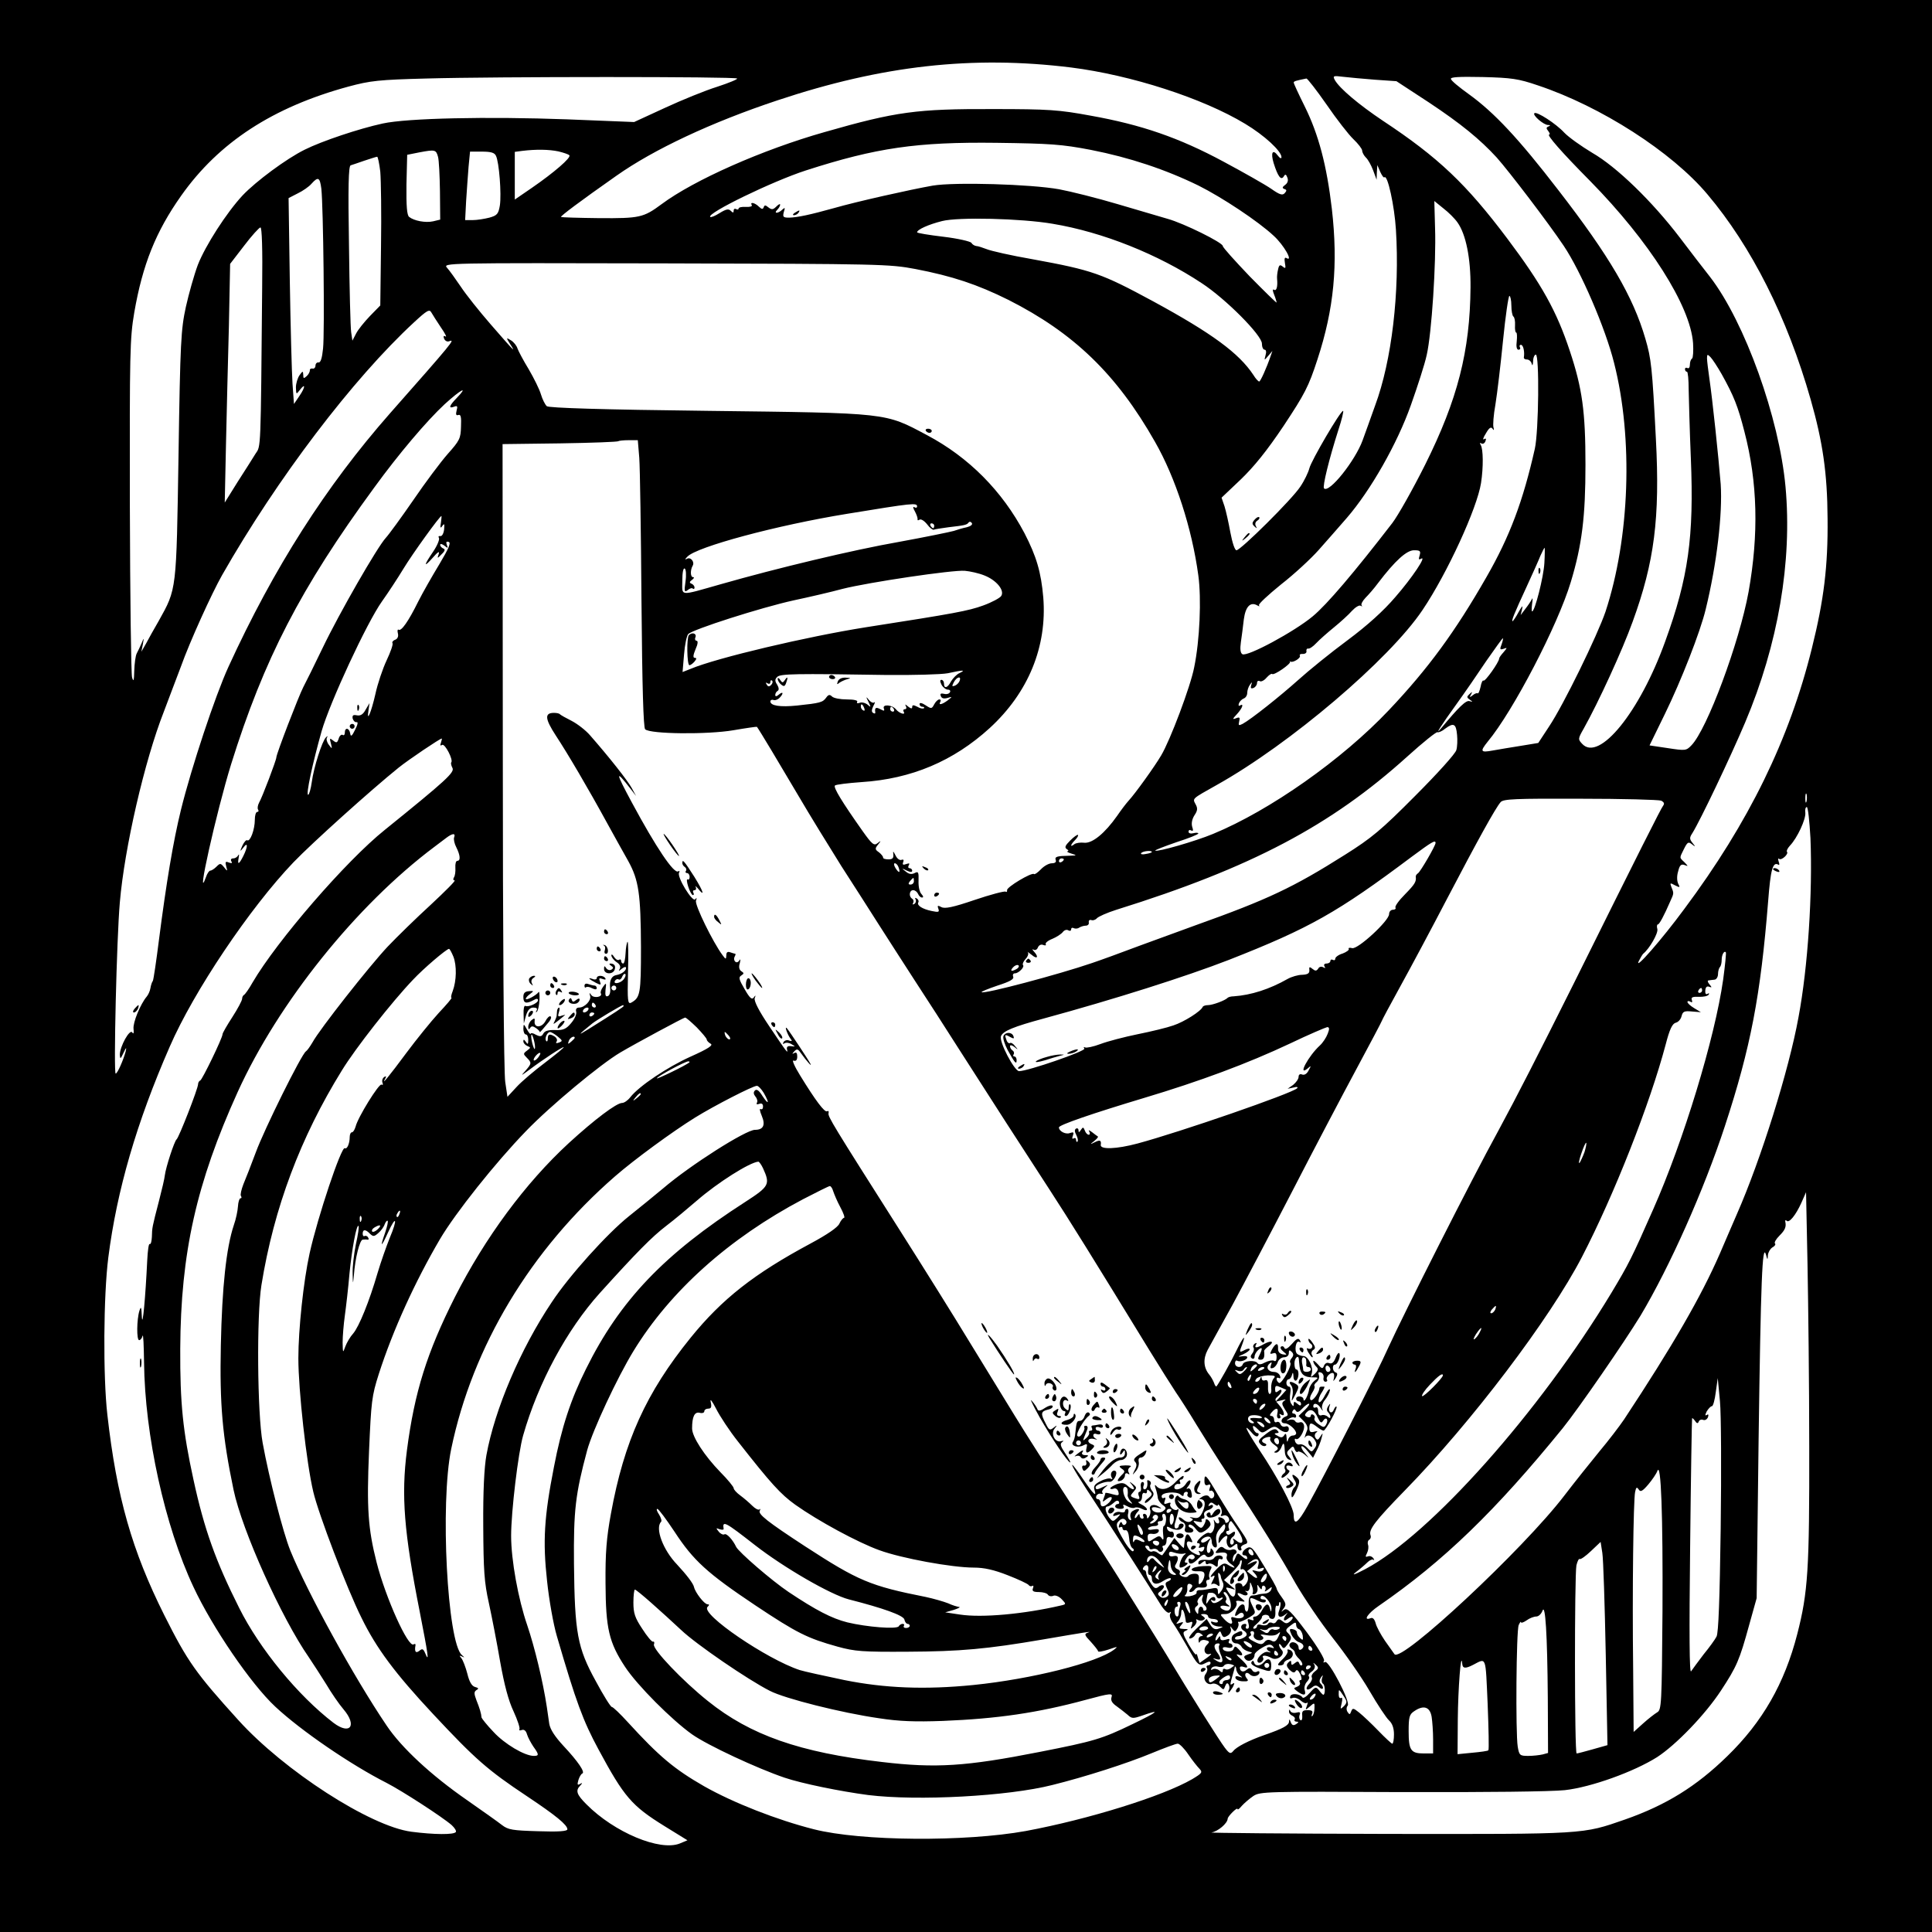 <?xml version="1.0" standalone="no"?>
<!DOCTYPE svg PUBLIC "-//W3C//DTD SVG 20010904//EN"
 "http://www.w3.org/TR/2001/REC-SVG-20010904/DTD/svg10.dtd">
<svg version="1.0" xmlns="http://www.w3.org/2000/svg"
 width="790pt" height="790pt" viewBox="0 0 790 790"
 preserveAspectRatio="xMidYMid meet">
<g transform="translate(0,790) scale(0.1,-0.1)"
fill="#000000" stroke="none">
<path d="M0 3950 l0 -3950 3950 0 3950 0 0 3950 0 3950 -3950 0 -3950 0 0
-3950z m4380 3674 c245 -31 537 -125 711 -230 80 -48 149 -112 149 -137 0 -7
-7 -4 -15 7 -21 28 -30 12 -17 -31 17 -54 30 -72 41 -55 6 11 10 10 15 -4 5
-12 1 -23 -9 -30 -12 -9 -13 -13 -3 -17 10 -3 10 -7 1 -17 -9 -10 -21 -6 -55
18 -23 16 -111 66 -195 111 -182 98 -336 151 -543 188 -130 24 -171 27 -400
27 -311 1 -395 -10 -688 -94 -254 -72 -534 -196 -667 -295 -74 -55 -90 -58
-254 -57 -85 1 -156 3 -157 5 -3 3 75 62 226 168 153 108 389 219 660 309 426
142 796 184 1200 134z m-1366 -45 c3 -3 -33 -18 -82 -34 -48 -15 -144 -54
-213 -86 l-126 -58 -274 11 c-325 12 -654 5 -754 -17 -97 -21 -249 -72 -319
-107 -75 -37 -199 -129 -254 -187 -66 -71 -152 -205 -183 -284 -15 -40 -37
-118 -49 -172 -20 -92 -23 -142 -30 -605 -9 -560 -7 -546 -81 -679 -18 -31
-41 -72 -51 -91 l-20 -35 6 30 c5 29 5 29 -5 5 -6 -14 -15 -33 -20 -42 -5 -10
-9 -41 -10 -70 -1 -42 -3 -48 -9 -28 -4 14 -8 329 -9 702 -1 627 0 684 18 790
34 196 88 331 192 478 154 218 375 362 684 446 89 24 124 28 320 33 280 8
1261 8 1269 0z m2609 -5 l87 -6 133 -87 c131 -87 208 -150 277 -225 50 -56
211 -267 274 -361 70 -104 171 -338 206 -479 79 -310 64 -716 -35 -1017 -33
-97 -172 -382 -231 -470 l-44 -67 -73 -12 c-39 -6 -91 -15 -114 -19 -49 -9
-52 -4 -20 36 105 126 287 477 340 653 46 152 60 268 60 480 0 217 -13 312
-64 465 -54 163 -114 271 -256 460 -167 222 -281 331 -508 481 -100 67 -178
133 -197 167 -9 17 -6 18 34 13 24 -3 82 -8 131 -12z m665 -23 c258 -86 548
-272 694 -446 179 -212 326 -502 422 -839 49 -172 68 -300 69 -486 2 -195 -15
-333 -64 -530 -92 -373 -258 -713 -522 -1067 -92 -125 -206 -255 -186 -213 7
14 15 27 18 30 26 21 62 84 58 101 -3 10 -2 19 2 19 6 0 25 35 51 95 15 33 15
32 4 59 -6 16 -5 17 15 6 20 -10 22 -10 13 7 -5 11 -6 31 0 50 6 25 12 31 26
26 16 -6 16 -6 0 11 -22 21 -21 16 -2 55 14 28 18 30 32 19 15 -12 16 -11 3 5
-13 16 -13 22 -1 40 33 53 155 309 216 453 135 319 193 658 165 964 -26 282
-166 672 -308 857 -27 34 -82 106 -123 160 -115 151 -260 291 -359 348 -45 27
-97 64 -115 83 -33 36 -113 88 -122 79 -8 -8 37 -47 55 -48 11 0 12 -2 3 -6
-10 -4 -10 -8 -1 -19 6 -8 8 -14 4 -14 -13 0 52 -74 167 -190 241 -245 410
-510 421 -663 2 -32 0 -60 -4 -63 -5 -3 -9 -14 -9 -25 0 -11 -4 -17 -10 -14
-5 3 -10 1 -10 -4 0 -6 3 -11 8 -11 4 0 7 -33 7 -72 1 -40 4 -167 9 -283 13
-320 -10 -487 -105 -748 -104 -289 -270 -493 -339 -419 -18 19 -18 21 6 63 60
107 158 320 200 437 89 244 112 424 95 747 -15 294 -19 328 -43 410 -50 172
-147 338 -357 609 -161 209 -261 316 -365 391 -39 28 -72 55 -73 62 -3 8 31
10 130 8 118 -3 146 -7 225 -34z m-864 -78 c41 -60 91 -124 110 -142 20 -19
36 -40 36 -47 0 -7 7 -20 15 -28 9 -8 22 -32 30 -53 l14 -38 1 30 2 30 12 -28
c7 -15 14 -25 17 -22 13 12 41 -117 47 -214 16 -256 -17 -536 -85 -719 -19
-54 -42 -117 -51 -142 -30 -83 -137 -218 -158 -197 -7 7 20 118 59 240 14 42
22 77 19 77 -11 0 -130 -203 -138 -235 -4 -16 -20 -50 -37 -75 -34 -52 -244
-260 -261 -260 -7 0 -17 31 -25 73 -7 39 -18 88 -24 107 l-12 35 78 74 c55 53
107 117 176 220 86 130 102 160 138 271 68 207 85 388 59 616 -21 178 -54 304
-111 419 -25 50 -45 94 -45 97 0 6 8 8 52 17 4 0 41 -47 82 -106z m-963 -186
c158 -31 305 -80 440 -146 96 -48 244 -146 307 -205 42 -38 82 -109 52 -91 -7
4 -9 -3 -6 -20 4 -22 3 -25 -9 -15 -11 9 -15 7 -19 -12 -3 -12 -5 -30 -4 -38
3 -31 -2 -51 -12 -45 -7 4 -7 -3 0 -20 6 -15 10 -29 10 -32 0 -3 -49 45 -110
107 -60 63 -110 118 -110 124 0 14 -160 93 -225 111 -27 8 -119 35 -204 60
-84 25 -192 52 -240 61 -117 21 -427 30 -517 15 -91 -16 -310 -65 -404 -92
-97 -27 -148 -38 -183 -39 -25 0 -27 3 -22 23 6 18 5 20 -6 10 -17 -17 -37
-17 -21 -1 7 7 12 16 12 21 0 5 -7 1 -16 -8 -13 -13 -19 -13 -32 -3 -12 10
-16 10 -19 1 -4 -10 -8 -9 -20 2 -16 16 -38 21 -29 6 3 -5 -8 -8 -24 -7 -17 1
-30 -2 -30 -7 0 -4 -4 -5 -10 -2 -5 3 -10 1 -10 -6 0 -10 -3 -10 -12 -1 -9 9
-19 7 -45 -9 -19 -12 -36 -19 -39 -16 -15 15 255 146 391 190 288 93 455 117
780 113 220 -3 266 -6 386 -29z m-2670 -28 c4 -13 7 -77 8 -141 l1 -116 -29
-7 c-31 -7 -78 2 -98 18 -9 7 -12 44 -11 132 l3 122 50 10 c64 12 68 11 76
-18z m492 22 c21 -5 42 -12 45 -16 9 -9 -63 -71 -153 -133 l-70 -48 0 98 0 97
30 4 c57 7 110 6 148 -2z m-255 -18 c13 -26 23 -157 16 -203 -6 -35 -11 -41
-43 -50 -20 -5 -50 -10 -68 -10 l-31 0 4 78 c3 42 7 105 10 140 l6 62 48 0
c37 0 52 -4 58 -17z m-473 -65 c3 -35 5 -172 3 -305 l-3 -242 -42 -43 c-23
-24 -49 -56 -57 -72 l-15 -29 -5 34 c-3 19 -7 179 -9 357 -4 237 -2 324 7 326
6 2 31 10 56 19 25 8 48 16 52 16 3 1 9 -27 13 -61z m-241 -70 c8 -71 14 -588
7 -653 -4 -40 -10 -59 -19 -57 -6 1 -12 -5 -12 -13 0 -8 -6 -14 -12 -12 -7 1
-12 -2 -11 -8 0 -5 -5 -16 -13 -23 -12 -11 -14 -10 -14 5 -1 17 -2 17 -15 -1
-8 -11 -15 -34 -15 -50 1 -29 1 -30 15 -12 25 33 24 13 0 -22 l-23 -34 -6 84
c-3 46 -8 235 -11 420 l-5 338 37 19 c21 10 47 28 57 40 27 30 34 26 40 -21z
m4646 -138 c34 -48 54 -145 53 -265 -2 -261 -53 -459 -185 -724 -51 -102 -112
-210 -135 -240 -155 -201 -267 -333 -325 -381 -74 -62 -268 -167 -288 -155 -8
5 -10 21 -6 49 3 22 9 64 12 93 7 53 27 74 56 57 7 -4 10 -4 6 1 -4 4 37 42
90 85 54 42 123 106 154 141 31 35 83 94 115 131 97 112 206 303 262 461 27
76 57 168 65 206 20 87 39 376 34 519 l-3 110 37 -30 c21 -16 47 -42 58 -58z
m-1656 -5 c205 -34 432 -125 610 -243 98 -64 246 -213 246 -247 0 -14 5 -25
11 -25 6 0 8 -9 4 -22 -6 -23 -6 -23 11 -3 l17 20 -7 -20 c-17 -50 -42 -105
-47 -105 -4 0 -15 12 -24 27 -59 89 -169 170 -410 301 -211 114 -247 127 -493
172 -87 15 -170 34 -187 41 -16 6 -36 13 -43 13 -7 1 -16 6 -20 13 -4 6 -56
18 -115 25 -59 7 -107 15 -107 18 0 11 46 32 102 46 66 17 323 11 452 -11z
m-3232 -262 c-6 -673 -5 -646 -27 -678 -10 -17 -43 -68 -73 -115 l-53 -85 5
235 c3 129 8 349 12 488 l5 253 57 74 c31 41 62 75 67 75 6 0 9 -87 7 -247z
m2671 77 c151 -29 253 -63 380 -126 267 -135 443 -304 600 -581 84 -147 151
-354 177 -546 13 -95 6 -265 -17 -376 -15 -78 -98 -298 -135 -360 -27 -46
-107 -157 -133 -185 -11 -12 -32 -40 -47 -62 -50 -71 -101 -113 -134 -110 -16
2 -35 -1 -41 -6 -19 -15 -16 -2 3 17 9 9 14 18 12 21 -3 2 -17 -8 -32 -23 -20
-20 -24 -28 -14 -35 7 -4 9 -8 3 -9 -5 0 1 -5 15 -9 25 -8 24 -8 -5 -9 -54 -1
-63 -4 -58 -18 3 -8 -3 -13 -16 -13 -12 0 -32 -11 -45 -25 -13 -13 -25 -22
-28 -19 -9 8 -113 -54 -110 -66 1 -6 -2 -9 -6 -6 -5 3 -62 -12 -127 -34 -88
-30 -122 -37 -136 -29 -15 8 -17 6 -12 -7 5 -14 1 -15 -28 -9 -38 8 -61 23
-54 35 3 5 0 12 -6 16 -7 4 -9 3 -5 -4 3 -6 1 -14 -5 -18 -7 -4 -9 -3 -5 4 3
6 2 13 -4 17 -15 9 -12 35 4 35 8 0 16 -7 20 -15 3 -8 10 -15 16 -15 7 0 6 5
-2 14 -8 8 -13 31 -12 54 1 36 -1 40 -16 32 -12 -6 -23 -5 -36 6 -18 14 -18
15 4 4 15 -7 22 -7 22 0 0 5 -5 10 -11 10 -5 0 -7 5 -3 12 5 8 2 9 -10 5 -13
-5 -17 -3 -13 7 4 10 1 13 -7 10 -7 -3 -18 5 -24 18 -10 19 -11 20 -9 3 1 -14
-4 -19 -20 -19 -13 0 -23 3 -22 8 0 4 -8 14 -17 21 -16 11 -17 15 -4 31 14 17
13 18 -2 6 -14 -11 -22 -5 -61 50 -84 119 -120 178 -113 186 4 4 53 10 109 14
204 13 376 86 524 221 158 145 235 333 219 534 -9 104 -28 168 -77 263 -91
172 -227 310 -399 401 -173 92 -153 90 -893 99 -439 5 -652 12 -661 19 -7 6
-18 28 -24 48 -6 21 -29 67 -50 103 -22 36 -42 74 -46 85 -3 11 -15 26 -26 33
-21 13 -21 12 -4 -15 24 -37 20 -34 -79 80 -47 54 -102 123 -123 155 -21 31
-46 66 -56 77 -17 20 -16 20 894 18 879 -2 915 -3 1021 -23z m2437 -149 c0
-22 4 -42 8 -45 5 -3 8 -19 7 -36 -1 -16 1 -30 5 -30 3 0 4 -16 2 -35 -3 -22
0 -35 7 -35 7 0 9 5 6 10 -3 6 -1 10 4 10 10 0 16 -29 12 -52 0 -5 5 -8 13 -8
8 0 17 -8 19 -17 3 -11 5 -7 6 10 0 15 6 27 11 27 15 0 12 -313 -4 -385 -48
-213 -102 -358 -198 -525 -127 -222 -238 -374 -399 -544 -191 -202 -486 -410
-719 -506 -72 -30 -229 -75 -236 -68 -2 2 37 17 86 34 50 16 90 32 90 36 0 3
-9 4 -20 1 -12 -3 -20 0 -20 6 0 7 5 9 11 5 8 -4 9 1 4 15 -4 14 -1 31 9 47
13 19 14 29 5 45 -13 25 -17 21 86 79 299 167 706 513 842 716 101 150 223
416 239 519 10 65 9 138 -1 155 -5 8 -4 11 2 7 6 -4 14 0 17 9 4 10 2 13 -6 8
-6 -4 -3 7 8 24 13 23 21 28 27 19 6 -8 7 -7 4 5 -3 9 0 51 8 95 7 43 21 160
31 261 10 100 22 182 26 182 4 0 8 -18 8 -39z m-4377 -90 c17 -24 25 -41 19
-37 -8 5 -10 1 -6 -9 4 -9 13 -14 22 -10 24 9 13 -5 -244 -296 -261 -297 -474
-630 -660 -1036 -54 -118 -151 -410 -194 -584 -32 -130 -60 -299 -90 -532 -11
-87 -22 -162 -25 -168 -4 -5 -8 -18 -10 -30 -2 -12 -9 -27 -15 -34 -26 -31
-57 -106 -54 -132 2 -17 0 -23 -5 -15 -10 17 -51 -57 -51 -91 1 -19 3 -18 15
8 11 23 13 24 9 6 -10 -37 -34 -91 -41 -91 -9 0 4 554 17 700 19 223 101 579
180 780 20 52 51 136 70 185 36 101 126 299 168 373 225 395 535 803 785 1034
53 49 63 55 71 40 5 -9 23 -37 39 -61z m5237 -191 c50 -90 66 -130 93 -235 54
-207 59 -419 17 -655 -38 -208 -170 -563 -234 -628 -21 -22 -25 -22 -97 -11
l-74 11 63 129 c66 135 145 336 167 429 45 184 69 389 61 510 -9 113 -34 349
-46 430 -5 36 -10 74 -10 85 0 17 2 17 14 5 8 -8 29 -40 46 -70z m-5173 -98
c-31 -32 -34 -44 -10 -35 13 5 15 2 10 -16 -4 -16 -2 -21 7 -18 10 4 13 -8 11
-48 -1 -48 -6 -57 -54 -111 -29 -33 -92 -117 -141 -189 -49 -71 -100 -141
-113 -155 -34 -37 -189 -306 -258 -450 -33 -69 -69 -141 -79 -160 -19 -37
-110 -273 -110 -287 0 -11 -58 -164 -71 -186 -5 -10 -7 -22 -4 -27 4 -6 2 -10
-3 -10 -6 0 -10 -15 -10 -32 0 -40 -19 -91 -31 -84 -4 3 -13 -7 -20 -22 -11
-25 -10 -26 4 -8 19 26 19 4 0 -34 -18 -36 -25 -38 -19 -7 2 12 2 16 -2 10 -3
-7 -12 -13 -20 -13 -9 0 -12 -5 -8 -12 5 -8 2 -9 -10 -5 -14 6 -16 3 -11 -16
6 -21 5 -21 -9 -3 -14 17 -16 17 -31 2 -9 -9 -20 -16 -25 -16 -5 0 -13 -12
-18 -27 -44 -121 43 268 103 462 134 429 284 720 585 1131 101 139 215 273
288 341 67 61 100 78 49 25z m747 -244 c3 -40 7 -304 9 -586 3 -355 8 -517 15
-524 20 -20 256 -22 361 -4 52 9 95 15 96 14 7 -8 98 -160 171 -284 45 -77
124 -205 174 -285 51 -79 120 -187 153 -239 33 -52 99 -154 146 -227 47 -72
133 -205 190 -295 130 -203 245 -382 363 -563 82 -126 174 -274 409 -658 43
-70 91 -146 107 -170 16 -23 54 -82 84 -132 30 -49 88 -142 130 -205 137 -210
214 -334 276 -445 35 -60 103 -161 152 -223 49 -62 117 -159 150 -216 33 -57
69 -111 80 -121 13 -12 20 -31 20 -57 0 -21 -3 -38 -7 -38 -3 0 -29 24 -57 53
-28 29 -63 62 -78 74 -24 19 -27 20 -33 5 -5 -14 -7 -14 -15 -2 -5 8 -5 19 1
26 12 15 -78 187 -93 178 -7 -4 -8 -2 -4 5 4 6 -25 55 -70 116 -66 88 -81 102
-94 92 -13 -10 -13 -10 -2 5 12 15 11 22 -7 47 -12 16 -21 32 -21 36 0 4 -23
45 -51 91 -45 75 -53 83 -70 74 -20 -11 -26 -30 -9 -30 6 0 10 -5 10 -12 0 -6
-9 -3 -20 7 -19 17 -20 17 -29 -6 -7 -17 -10 -19 -10 -7 -1 9 4 20 9 23 15 9
2 25 -15 18 -9 -3 -21 0 -29 6 -10 9 -17 7 -27 -5 -11 -13 -11 -15 2 -14 29 5
41 0 35 -15 -3 -8 4 -21 17 -30 25 -17 16 -21 -11 -4 -15 10 -23 7 -45 -15
-28 -28 -35 -42 -16 -30 7 4 7 -2 -1 -17 -7 -13 -9 -21 -5 -17 5 4 14 3 22 -3
11 -9 12 -5 7 22 -4 19 -4 31 0 27 4 -3 8 -10 8 -15 0 -4 4 -15 8 -23 5 -9 3
-23 -6 -35 -12 -17 -14 -17 -14 -2 0 14 -6 16 -27 11 -16 -3 -36 -6 -45 -6
-10 1 -17 -4 -15 -10 1 -6 -11 -12 -28 -15 -16 -2 -25 0 -19 4 6 5 10 18 9 30
-1 14 3 19 12 16 10 -4 11 -9 2 -19 -8 -9 -8 -14 -1 -14 6 0 14 5 17 10 4 6
12 10 18 9 27 -3 36 2 31 16 -4 8 -1 15 6 15 6 0 8 4 5 10 -3 5 -1 18 4 29 10
18 7 19 -31 17 -23 -1 -43 -7 -45 -13 -2 -5 9 -9 25 -8 22 1 28 -3 27 -17 -1
-10 -7 -24 -13 -30 -10 -10 -12 -7 -10 12 2 19 -2 25 -17 25 -11 0 -23 -4 -26
-9 -9 -12 -42 1 -35 13 3 5 -1 12 -10 15 -9 4 -12 11 -7 18 15 25 12 40 -8 35
-12 -3 -19 0 -19 9 0 10 6 11 23 5 12 -4 29 -6 37 -4 10 3 11 2 4 -4 -14 -10
-28 -53 -17 -53 14 0 39 20 25 20 -9 0 -10 4 0 19 6 10 17 17 25 14 7 -3 10
-9 7 -14 -3 -5 -10 -7 -15 -4 -5 4 -9 2 -9 -4 0 -21 16 -19 39 5 17 17 26 21
31 13 5 -7 13 -8 23 -3 11 7 13 14 7 24 -7 10 -10 11 -10 3 0 -7 -4 -13 -8
-13 -11 0 -9 31 3 50 8 13 7 13 -8 1 -10 -8 -21 -11 -24 -7 -9 9 18 27 32 22
6 -1 10 -11 10 -21 0 -10 6 -20 12 -22 9 -3 11 4 7 24 -4 20 0 36 15 53 16 20
20 22 21 8 0 -9 -6 -21 -12 -25 -7 -4 -14 -17 -15 -28 -1 -19 -1 -19 11 -2 16
20 30 23 23 4 -3 -8 -1 -20 3 -27 7 -11 11 -11 24 -1 13 11 16 11 16 -3 0 -9
5 -16 11 -16 5 0 8 4 4 9 -3 5 3 12 14 16 18 5 16 11 -23 68 -24 34 -62 95
-86 135 -48 82 -55 89 -55 57 0 -15 4 -21 14 -17 10 4 13 1 8 -12 -4 -9 -3
-15 2 -12 5 3 11 -1 15 -9 6 -17 -10 -30 -19 -16 -10 17 -48 -4 -50 -27 -2
-24 9 -29 21 -11 3 6 0 15 -7 20 -9 6 -10 9 -2 9 21 0 25 -19 11 -51 -11 -24
-18 -29 -38 -25 -14 3 -19 3 -11 -1 11 -4 11 -7 0 -14 -8 -5 -20 -2 -31 8 -10
9 -18 11 -18 6 0 -6 7 -14 16 -17 9 -4 13 -13 10 -24 -4 -13 0 -18 14 -19 22
-2 27 13 8 20 -7 2 -10 8 -6 12 4 4 16 -2 26 -15 16 -20 21 -21 40 -9 12 8 22
19 22 26 0 13 -20 29 -20 16 0 -4 -4 -14 -9 -22 -8 -12 -12 -11 -28 4 -17 18
-17 18 5 13 12 -3 20 -2 16 3 -3 5 -1 9 5 9 6 0 8 6 5 14 -3 9 3 17 15 21 12
3 21 11 21 16 0 6 -5 7 -12 3 -7 -4 -8 -3 -4 5 6 9 11 9 22 0 8 -6 14 -8 14
-3 0 5 5 1 11 -9 5 -9 7 -22 3 -29 -5 -7 -2 -9 9 -5 17 6 32 -19 17 -28 -6 -4
-10 -2 -10 3 0 6 -7 13 -16 16 -12 4 -15 2 -10 -9 7 -18 -10 -20 -18 -2 -3 6
-4 3 -1 -8 5 -23 -8 -50 -21 -43 -5 3 -20 -5 -34 -18 -14 -13 -19 -24 -12 -24
8 0 10 -5 6 -12 -5 -7 -2 -9 9 -5 11 4 14 2 10 -8 -3 -8 -10 -12 -16 -8 -6 3
-7 1 -3 -5 9 -15 -3 -15 -29 1 -23 14 -31 51 -9 43 12 -5 12 -2 3 15 -12 24
-21 19 -25 -14 -1 -12 -3 -24 -3 -26 -1 -2 -10 6 -20 18 l-19 22 -23 -33 c-12
-18 -24 -35 -26 -37 -1 -2 -9 2 -17 8 -8 7 -19 10 -24 7 -6 -3 -15 1 -22 9 -9
10 -9 15 -1 15 6 0 11 -4 11 -10 0 -5 6 -7 14 -4 8 3 17 0 21 -5 3 -6 11 -9
16 -5 5 3 7 10 4 15 -4 5 -1 9 4 9 6 0 11 9 11 20 0 13 5 18 15 14 9 -4 15 0
15 10 0 9 -5 15 -11 13 -6 -1 -14 4 -16 11 -4 11 -1 12 15 3 11 -6 28 -8 36
-5 18 7 22 24 6 24 -5 0 -10 -4 -10 -10 0 -5 -5 -10 -11 -10 -6 0 -8 9 -5 20
17 57 18 64 11 58 -10 -10 -37 11 -29 23 3 5 -3 6 -12 2 -14 -5 -16 -3 -11 11
4 10 3 15 -3 11 -6 -3 -10 0 -10 7 0 16 59 21 77 7 9 -8 13 -8 13 0 0 6 5 11
11 11 5 0 8 -4 5 -9 -3 -5 0 -11 7 -14 10 -4 13 2 9 19 -2 14 -9 21 -16 17 -6
-4 -5 1 3 10 8 10 11 20 8 23 -3 3 -12 -3 -19 -15 -14 -22 -53 -30 -45 -8 2 6
10 11 16 9 7 -1 10 2 6 8 -3 5 -1 10 4 10 6 0 11 6 11 13 0 6 -14 -3 -31 -21
-30 -33 -63 -40 -82 -17 -5 6 -6 1 -2 -10 4 -11 8 -28 9 -37 0 -9 9 -23 19
-31 16 -11 17 -15 4 -25 -15 -13 -47 -6 -47 10 0 5 10 7 23 3 19 -5 20 -4 4 5
-20 13 -41 4 -34 -14 3 -7 1 -19 -4 -27 -6 -10 -9 -10 -9 -1 0 6 -5 12 -11 12
-5 0 -7 -5 -4 -10 3 -6 1 -10 -4 -10 -6 0 -11 6 -11 13 0 8 -4 7 -10 -3 -5 -8
-10 -10 -10 -5 0 6 5 16 12 23 14 14 0 16 -21 3 -8 -5 -11 -16 -8 -26 4 -10 3
-14 -4 -9 -6 3 -9 15 -6 25 3 11 1 19 -4 19 -5 0 -9 -4 -9 -9 0 -5 -8 -7 -19
-4 -10 3 -22 -1 -27 -8 -5 -9 -2 -10 12 -5 18 7 18 6 2 -11 -17 -16 -18 -16
-33 2 -16 23 -19 45 -6 45 5 0 16 7 25 15 9 9 17 11 21 5 3 -5 1 -10 -4 -10
-6 0 -11 -4 -11 -10 0 -5 9 -10 21 -10 12 0 17 4 13 11 -4 8 0 8 15 0 12 -7
26 -9 31 -6 5 3 19 1 30 -5 11 -6 20 -7 20 -2 0 5 -10 14 -22 20 -13 6 -17 11
-10 11 6 1 12 10 12 22 0 11 5 17 10 14 6 -3 10 -1 10 6 0 10 2 10 13 0 10
-10 8 -15 -7 -27 -11 -7 -17 -16 -14 -19 2 -3 13 4 23 15 14 16 15 23 6 34 -7
8 -10 20 -7 25 4 5 2 13 -4 16 -6 4 -10 3 -9 -2 3 -18 -2 -33 -11 -33 -5 0 -7
7 -4 15 4 8 1 15 -4 15 -6 0 -9 -9 -7 -20 2 -11 0 -20 -5 -20 -5 0 -7 -7 -4
-15 7 -17 3 -18 -21 -9 -14 6 -14 8 0 24 14 16 14 18 -2 31 -16 13 -17 12 -4
-3 17 -22 4 -24 -19 -3 -13 12 -23 13 -44 6 -14 -6 -26 -13 -26 -17 0 -3 6 -4
14 -1 8 3 16 -2 19 -13 4 -15 1 -17 -24 -10 -16 5 -29 7 -29 5 0 -2 -3 -12 -7
-22 -6 -16 -5 -16 10 -4 23 18 32 8 12 -13 -21 -20 -35 -21 -35 -1 0 8 -5 15
-11 15 -6 0 -9 6 -6 13 2 6 11 11 18 9 8 -2 11 0 7 4 -4 4 0 13 10 21 15 13
15 13 -5 4 -26 -13 -33 -14 -33 -2 0 9 38 24 57 22 16 -2 36 36 24 44 -13 7
-24 -12 -15 -27 4 -6 3 -8 -3 -5 -6 4 -25 0 -42 -9 -24 -12 -30 -20 -26 -35
11 -33 -3 -21 -45 41 -22 33 -43 60 -45 60 -6 0 24 -49 120 -195 64 -98 177
-274 242 -378 14 -22 28 -35 35 -31 7 5 8 3 3 -5 -4 -8 1 -24 12 -39 11 -15
36 -57 57 -94 43 -78 48 -83 76 -68 13 7 20 7 20 0 0 -5 -5 -10 -11 -10 -5 0
-7 -5 -4 -10 4 -6 1 -17 -5 -25 -15 -19 5 -49 27 -40 8 3 22 -2 31 -11 15 -15
16 -15 22 2 5 12 9 14 14 6 4 -7 4 -17 1 -22 -3 -6 -4 -10 -1 -10 3 0 10 10
17 21 8 17 8 20 -1 14 -12 -8 -12 -6 6 55 6 22 5 23 -9 12 -9 -8 -21 -11 -27
-7 -5 3 -10 1 -10 -6 0 -9 -4 -9 -15 1 -8 6 -20 8 -26 4 -8 -4 -9 -3 -5 5 4 6
16 9 26 6 10 -3 21 -2 24 3 10 16 51 6 51 -12 0 -9 7 -22 15 -27 12 -9 12 -10
-3 -5 -12 4 -17 2 -15 -6 3 -7 16 -13 31 -13 20 -1 24 2 15 12 -14 17 -2 31
13 16 13 -13 39 -6 39 9 0 5 -5 6 -11 2 -6 -3 -15 -1 -19 7 -7 10 -12 10 -23
1 -13 -12 -27 -7 -27 9 0 5 7 6 15 3 24 -9 18 6 -12 33 -16 14 -21 21 -10 17
21 -8 22 2 2 22 -13 14 -16 14 -21 1 -5 -15 -44 -12 -44 3 0 5 9 6 20 3 11 -3
20 0 20 6 0 6 -5 11 -11 11 -5 0 -7 5 -3 11 4 8 0 9 -15 4 -14 -4 -21 -2 -21
7 0 10 -3 9 -10 -2 -5 -8 -10 -10 -10 -5 0 6 4 17 10 25 8 12 10 12 15 -2 6
-14 10 -15 25 -6 10 6 16 19 13 27 -4 14 -4 14 6 1 10 -13 12 -13 20 0 5 8 7
18 5 22 -3 5 -2 8 3 6 4 -1 22 7 39 17 30 18 30 19 16 47 -18 36 -13 41 21 23
15 -8 29 -10 32 -4 4 5 -1 9 -10 9 -10 0 -13 5 -9 12 9 14 45 -27 43 -51 -1
-14 -2 -13 -6 1 -6 25 -17 22 -33 -7 -7 -14 -20 -25 -27 -25 -8 0 -11 -4 -8
-10 4 -6 -1 -7 -11 -3 -13 5 -15 2 -9 -15 4 -14 2 -22 -5 -22 -6 0 -8 5 -5 10
3 6 2 10 -4 10 -18 0 -22 -19 -5 -28 9 -5 14 -14 11 -19 -9 -14 -47 -24 -47
-12 0 5 7 9 15 9 8 0 15 5 15 10 0 13 -6 13 -30 0 -21 -11 -17 -40 6 -40 7 0
17 -6 21 -14 4 -8 17 -16 28 -19 19 -5 19 -5 -2 -12 -17 -6 -19 -10 -10 -20
13 -14 37 -2 37 19 0 6 14 19 32 29 24 14 34 15 42 6 8 -9 7 -10 -6 -6 -20 7
-25 -8 -5 -17 6 -3 3 -4 -8 -1 -19 5 -53 -30 -41 -42 8 -8 27 8 21 18 -8 12
12 12 35 -1 23 -13 58 16 41 33 -6 6 -11 16 -11 22 0 5 5 3 10 -5 8 -13 11
-12 24 5 19 25 19 30 3 47 -12 11 -10 16 10 31 19 15 23 15 23 3 0 -8 5 -16
12 -18 6 -2 13 -14 15 -26 2 -19 1 -21 -11 -10 -8 7 -13 17 -13 22 1 6 -6 12
-16 14 -15 3 -16 0 -6 -22 7 -14 20 -28 31 -31 20 -7 24 -20 8 -30 -6 -3 -10
0 -10 8 0 18 -27 30 -36 15 -4 -5 0 -14 7 -19 8 -4 14 -12 14 -17 0 -5 8 -17
18 -26 10 -10 15 -21 11 -25 -4 -3 -9 0 -11 7 -4 10 -8 10 -19 1 -11 -9 -14
-8 -14 2 0 10 -3 10 -12 1 -9 -9 -8 -16 5 -30 13 -12 20 -14 25 -5 5 8 11 3
19 -13 6 -14 7 -24 1 -24 -5 0 -6 -5 -3 -10 3 -6 -1 -13 -11 -17 -16 -6 -15
-7 2 -20 25 -18 36 -16 29 6 -3 11 1 25 9 34 8 8 12 18 8 22 -4 3 1 13 12 20
11 8 15 19 11 27 -7 11 -6 11 6 0 12 -11 11 -15 -5 -27 -10 -8 -15 -18 -12
-24 3 -5 -1 -17 -10 -26 -20 -20 -11 -33 11 -15 12 10 18 10 30 0 16 -14 21 0
5 16 -6 6 -5 15 1 24 9 13 10 12 5 -2 -3 -10 -1 -20 4 -23 9 -5 10 -45 1 -45
-2 0 -10 8 -17 18 -13 16 -16 15 -38 -10 -14 -16 -27 -24 -30 -19 -10 15 -45
19 -50 5 -3 -8 0 -11 10 -7 8 3 23 -2 33 -11 10 -9 21 -13 25 -9 4 4 4 -1 0
-12 -7 -19 -7 -19 12 -3 19 17 20 16 19 -6 0 -14 -4 -28 -8 -32 -4 -5 -5 -1
-2 8 5 11 0 15 -18 15 -20 0 -24 -4 -22 -23 1 -13 -2 -21 -7 -18 -5 3 -7 13
-4 21 5 11 1 14 -13 10 -11 -3 -22 0 -25 7 -3 7 -5 7 -5 -2 -1 -7 6 -15 14
-18 8 -4 12 -10 9 -15 -3 -5 1 -9 8 -9 9 0 9 -3 -2 -10 -11 -7 -17 -5 -22 8
-5 13 -7 14 -7 2 -1 -15 -24 -28 -99 -54 -66 -23 -116 -49 -129 -66 -11 -13
-16 -11 -35 14 -22 29 -137 211 -239 381 -27 44 -70 114 -96 155 -26 41 -72
116 -103 165 -31 50 -121 189 -200 310 -79 121 -178 276 -220 345 -42 69 -126
206 -187 305 -60 99 -188 304 -284 455 -275 433 -294 464 -291 478 2 8 -1 11
-6 8 -10 -6 -48 45 -110 146 -23 37 -35 65 -27 61 10 -3 15 2 15 17 0 14 -4
19 -12 14 -10 -5 -10 -4 0 7 10 11 15 10 26 -6 25 -35 48 -60 40 -45 -10 19
-85 132 -96 145 -12 13 2 -26 15 -43 7 -9 6 -11 -6 -7 -8 4 -18 1 -23 -6 -4
-8 -3 -10 4 -5 7 4 20 2 29 -4 17 -10 16 -10 -2 -8 -13 2 -19 -2 -17 -12 5
-21 2 -17 -72 93 -42 62 -63 103 -60 115 5 13 4 14 -4 3 -7 -10 -16 -3 -37 34
-23 39 -26 49 -14 56 12 8 12 10 0 18 -8 5 -11 17 -6 32 4 17 3 20 -3 10 -11
-15 -27 2 -17 19 3 6 4 10 1 10 -2 0 -11 3 -20 6 -11 4 -16 0 -16 -12 -1 -18
-2 -18 -16 1 -38 51 -114 205 -108 222 4 12 3 14 -3 6 -11 -15 -77 93 -66 109
3 6 2 8 -4 5 -17 -11 -90 97 -189 281 -68 126 -69 138 -6 57 l23 -30 -18 33
c-17 31 -92 126 -170 215 -18 21 -52 47 -75 59 -24 12 -45 24 -48 27 -3 4 -14
6 -25 6 -39 0 -37 -24 8 -93 48 -73 130 -212 212 -362 29 -52 66 -120 84 -151
43 -78 51 -135 52 -352 0 -192 -3 -206 -40 -227 -14 -7 -16 6 -13 123 2 72 1
129 -2 126 -3 -3 -7 -24 -8 -47 -1 -23 -5 -42 -10 -42 -4 0 -8 5 -8 11 0 5 -4
8 -9 4 -6 -3 -14 3 -20 12 -6 10 -11 13 -11 6 0 -6 9 -19 21 -27 14 -9 18 -19
13 -28 -6 -10 -4 -10 9 1 10 8 17 9 17 3 0 -12 -18 -25 -39 -29 -20 -3 -30
-22 -26 -54 2 -16 -2 -29 -9 -32 -10 -4 -12 3 -10 26 4 29 3 30 -10 12 -8 -11
-12 -23 -9 -27 8 -15 -29 -21 -39 -7 -8 11 -9 11 -5 -3 6 -18 -22 -48 -45 -48
-10 0 -15 -6 -12 -17 3 -10 -7 -31 -21 -47 -20 -24 -32 -29 -65 -28 -27 1 -42
-3 -48 -14 -7 -13 -13 -14 -31 -5 -11 7 -21 8 -21 4 -1 -4 -7 3 -15 17 -14 25
-14 25 -15 3 0 -13 5 -23 10 -23 6 0 10 -10 10 -22 0 -19 -2 -20 -10 -8 -7 10
-10 11 -10 2 0 -7 7 -15 16 -19 15 -6 15 -7 -1 -19 -16 -12 -16 -14 -1 -29 21
-21 20 -24 -6 -54 -20 -22 -18 -21 17 5 57 43 137 95 140 92 2 -2 -33 -30 -76
-63 -44 -33 -97 -78 -117 -100 l-37 -40 -9 60 c-6 34 -10 606 -10 1334 l-1
1275 235 3 c129 2 236 6 239 9 2 2 21 4 42 4 l37 0 6 -72z m1136 -199 c0 -5
-5 -7 -11 -3 -7 4 -6 -3 2 -17 7 -13 12 -28 11 -32 -1 -5 2 -6 8 -2 6 4 20 -5
31 -19 11 -15 24 -24 27 -22 4 2 31 6 60 10 70 8 76 10 83 20 4 4 9 3 13 -3 4
-6 -5 -13 -21 -17 -15 -3 -39 -10 -53 -15 -14 -4 -115 -25 -225 -45 -188 -33
-497 -107 -728 -173 -173 -49 -157 -50 -157 14 0 34 4 54 10 50 5 -3 7 -26 3
-53 -6 -41 -4 -45 9 -35 8 7 18 10 21 6 4 -3 7 -1 7 5 0 5 -6 13 -12 15 -10 4
-9 8 2 16 8 6 10 11 4 11 -11 0 -12 28 -2 46 10 16 -8 38 -23 29 -9 -5 -9 -2
2 9 38 40 364 128 653 175 269 44 286 46 286 30z m-1947 -66 c-4 -22 -2 -25 6
-13 8 11 9 8 7 -15 -2 -17 -9 -29 -16 -27 -6 1 -9 -2 -5 -8 3 -6 -7 -31 -24
-56 -39 -57 -40 -68 -1 -24 20 23 28 28 24 15 -7 -20 -6 -20 12 -1 14 13 15
20 7 23 -7 3 -13 9 -13 15 0 6 7 4 17 -3 15 -12 16 -12 10 3 -4 12 -2 15 8 12
10 -4 -1 -28 -39 -92 -29 -48 -68 -116 -86 -152 -40 -81 -69 -122 -80 -115 -4
3 -6 -4 -3 -15 3 -12 -1 -22 -11 -26 -9 -3 -14 -10 -11 -14 3 -5 -8 -36 -24
-70 -16 -34 -37 -96 -46 -138 -17 -75 -37 -122 -28 -65 l4 28 -16 -27 c-10
-19 -21 -26 -36 -23 -15 3 -19 0 -17 -13 3 -9 9 -16 16 -15 7 2 5 -10 -6 -31
-13 -27 -18 -30 -20 -15 -4 23 -22 26 -22 3 0 -8 -4 -13 -9 -9 -5 3 -13 -4
-16 -15 -6 -18 -9 -19 -23 -8 -14 11 -15 10 -9 -12 6 -23 5 -24 -8 -6 -8 10
-12 24 -8 30 4 7 3 8 -4 1 -16 -15 -50 -123 -58 -182 -4 -29 -11 -53 -15 -53
-10 0 18 128 55 260 34 118 185 444 247 531 25 35 65 96 88 134 37 61 148 215
155 215 1 0 0 -12 -2 -27z m2017 -13 c0 -5 -2 -10 -4 -10 -3 0 -8 5 -11 10 -3
6 -1 10 4 10 6 0 11 -4 11 -10z m2495 -152 c-3 -57 -39 -198 -50 -198 -3 0 -2
15 0 33 3 17 2 25 -1 17 -4 -8 -16 -26 -27 -40 l-19 -25 6 25 c4 17 0 13 -14
-12 -11 -21 -23 -38 -25 -38 -6 0 7 32 57 140 24 52 50 110 57 128 8 17 15 32
17 32 1 0 1 -28 -1 -62z m-510 31 c-5 -16 -4 -19 5 -14 27 16 -36 -78 -105
-157 -47 -55 -113 -115 -195 -176 -69 -51 -159 -124 -201 -162 -76 -68 -193
-161 -228 -180 -16 -8 -18 -7 -14 10 4 16 2 19 -13 13 -15 -6 -15 -3 4 17 22
24 30 46 12 35 -5 -3 -7 0 -4 9 3 8 12 17 20 20 8 3 14 13 14 23 0 10 5 25 11
33 9 13 10 12 5 -2 -3 -12 -1 -15 10 -11 7 3 14 12 14 20 0 8 5 11 11 8 5 -4
18 2 28 14 10 11 20 18 23 15 7 -7 78 42 73 50 -3 3 -2 4 1 1 10 -7 45 15 39
24 -2 5 3 8 13 7 9 0 16 5 14 12 -1 6 2 11 7 10 5 -2 20 8 33 22 13 14 46 43
73 65 27 22 60 52 73 67 14 15 30 25 36 21 6 -3 8 -3 4 1 -4 5 3 18 15 31 12
12 36 39 52 61 70 92 117 134 147 134 25 0 28 -3 23 -21z m-1780 -82 c49 -19
84 -61 69 -84 -5 -8 -38 -26 -74 -39 -61 -22 -114 -32 -480 -89 -240 -38 -609
-125 -716 -170 l-33 -13 6 71 c3 40 11 77 17 84 17 19 299 109 431 138 66 14
156 35 200 47 107 27 450 78 500 74 22 -2 58 -10 80 -19z m2115 -282 c-8 -20
-7 -23 8 -18 16 6 16 5 0 -14 -10 -11 -18 -22 -18 -26 0 -14 -58 -96 -64 -90
-3 3 -9 -8 -12 -26 -4 -17 -9 -29 -12 -26 -3 2 -12 -1 -20 -8 -13 -10 -14 -9
-7 3 6 12 6 13 -6 2 -12 -11 -12 -14 1 -23 13 -9 13 -10 -1 -6 -14 5 -44 -24
-117 -112 -29 -34 3 16 63 99 34 47 89 127 123 178 35 50 65 92 67 92 2 0 0
-11 -5 -25z m-2216 -117 c-12 -5 -27 -21 -35 -34 -14 -27 -29 -32 -29 -9 0 8
-5 15 -10 15 -7 0 -7 -6 0 -20 6 -11 18 -20 26 -20 8 0 12 -5 8 -11 -3 -6 -14
-9 -24 -6 -13 3 -17 0 -13 -9 3 -10 13 -12 27 -8 21 6 21 6 1 -10 -23 -17 -39
-21 -30 -6 3 6 2 10 -4 10 -6 0 -15 -9 -21 -20 -10 -19 -12 -19 -35 -4 -15 10
-25 12 -25 5 0 -6 5 -11 12 -11 6 0 9 -3 6 -6 -4 -3 -16 -1 -27 6 -16 8 -21 8
-21 -1 0 -8 -5 -7 -17 2 -11 10 -14 10 -9 2 4 -8 2 -13 -4 -13 -6 0 -8 -5 -5
-10 10 -16 -18 -7 -31 9 -15 19 -57 23 -50 4 4 -11 1 -11 -14 -3 -19 10 -24 6
-21 -13 1 -5 -3 -6 -9 -2 -7 4 -6 13 1 28 7 12 8 19 4 15 -4 -4 -14 0 -22 10
-12 15 -13 14 -2 -8 11 -23 11 -24 -4 -11 -9 7 -24 11 -32 7 -9 -3 -13 -2 -10
4 4 6 -13 10 -42 10 -27 0 -54 5 -61 12 -9 9 -15 8 -24 -5 -14 -19 -24 -22
-119 -32 -69 -7 -109 -1 -109 17 0 5 6 8 12 6 7 -3 18 1 25 8 18 18 16 29 -2
14 -9 -8 -15 -9 -15 -2 0 6 4 14 10 17 6 4 5 13 -2 25 -10 15 -10 22 0 32 13
13 74 14 447 8 110 -1 223 2 250 7 65 14 75 14 49 1z m0 -32 c-3 -8 -12 -17
-20 -20 -12 -4 -12 -2 -4 14 12 23 32 27 24 6z m-771 -17 c-8 -8 -13 -7 -18 2
-5 8 -4 10 3 5 7 -4 12 -2 12 5 0 7 3 9 7 6 4 -4 2 -12 -4 -18z m381 -95 c3
-8 2 -12 -4 -9 -6 3 -10 10 -10 16 0 14 7 11 14 -7z m121 -4 c3 -5 1 -10 -4
-10 -6 0 -11 5 -11 10 0 6 2 10 4 10 3 0 8 -4 11 -10z m2303 -105 c2 -21 1
-49 -3 -62 -3 -14 -79 -98 -168 -187 -140 -141 -179 -173 -287 -241 -212 -134
-316 -183 -610 -288 -52 -19 -156 -57 -230 -84 -74 -28 -162 -60 -195 -71
-134 -46 -442 -128 -451 -119 -3 2 27 14 65 27 50 16 68 26 64 36 -3 8 0 14 7
14 15 0 41 26 33 34 -3 3 1 14 10 24 10 10 14 23 10 28 -5 5 2 0 15 -10 23
-20 31 -10 10 13 -8 9 -8 11 -2 8 7 -4 15 0 18 9 4 9 13 14 22 10 8 -3 13 -2
10 3 -3 5 9 15 27 22 17 7 37 20 43 28 6 8 16 11 22 7 7 -4 12 -2 12 4 0 6 5
8 10 5 6 -3 16 -3 23 2 6 4 19 8 27 8 8 0 14 6 12 13 -1 8 3 12 10 10 7 -3 18
1 23 7 6 7 42 23 80 35 551 172 877 344 1190 627 63 57 119 102 123 99 4 -2
19 4 32 15 34 25 44 20 48 -26z m-4155 -32 c-4 -11 -3 -14 5 -9 11 7 47 -62
37 -72 -2 -2 0 -13 5 -22 10 -18 -26 -51 -276 -253 -160 -128 -442 -455 -541
-624 -15 -27 -31 -49 -35 -51 -4 -2 -8 -9 -8 -16 0 -7 -18 -41 -40 -75 -22
-34 -40 -65 -40 -70 0 -15 -83 -186 -91 -189 -5 -2 -9 -9 -9 -15 0 -18 -79
-220 -88 -226 -9 -7 -44 -114 -48 -147 -1 -12 -12 -59 -24 -105 -28 -108 -28
-108 -29 -147 -1 -18 -4 -31 -9 -29 -4 3 -8 -27 -10 -67 -7 -147 -19 -282 -22
-231 -2 41 -3 46 -10 25 -11 -35 -12 -120 -1 -120 5 0 12 8 14 18 3 9 5 -39 6
-108 3 -298 85 -670 202 -919 77 -165 235 -397 335 -490 105 -98 308 -237 456
-312 62 -32 226 -138 265 -172 12 -11 20 -24 17 -28 -7 -12 -90 -11 -182 1
-168 22 -521 250 -708 457 -174 192 -207 239 -302 428 -132 264 -195 483 -233
820 -18 157 -16 488 4 644 35 273 115 550 251 861 98 226 328 568 506 754 77
80 316 295 430 387 41 33 169 119 176 119 2 0 0 -7 -3 -17z m5584 -240 c-3
-10 -5 -4 -5 12 0 17 2 24 5 18 2 -7 2 -21 0 -30z m-594 3 c11 -6 14 -12 8
-20 -9 -11 -99 -190 -365 -726 -149 -298 -231 -459 -310 -605 -110 -200 -386
-747 -449 -885 -45 -102 -263 -527 -330 -647 -40 -72 -57 -83 -57 -38 0 31
-66 155 -141 267 -55 83 -69 114 -29 68 11 -13 21 -17 25 -10 3 5 2 10 -3 10
-6 0 -12 7 -16 15 -7 19 -1 19 19 -1 14 -15 18 -15 41 1 21 13 28 14 41 4 22
-19 43 -20 43 -2 0 9 -6 13 -14 10 -8 -3 -17 1 -20 9 -3 9 -10 12 -16 9 -5 -3
-10 1 -10 9 0 9 -5 16 -11 16 -8 0 -8 5 1 15 18 21 29 19 23 -5 -3 -12 0 -20
6 -20 7 0 9 5 5 12 -4 7 -3 8 4 4 20 -12 13 16 -8 39 -18 20 -19 23 -5 35 8 7
15 17 15 22 0 7 -5 7 -13 0 -10 -8 -13 -6 -13 7 0 16 4 17 23 8 l23 -10 -22
-25 -23 -24 25 6 c17 5 21 4 11 -2 -11 -8 -10 -14 3 -35 15 -22 15 -25 1 -30
-19 -8 -20 -27 -1 -27 16 0 46 -26 46 -41 0 -5 -6 -9 -14 -9 -8 0 -17 -8 -19
-18 -3 -11 -5 -9 -6 8 -1 18 -4 21 -10 11 -7 -10 -13 -11 -27 -2 -14 7 -15 10
-4 11 10 0 11 3 2 12 -8 8 -20 4 -46 -16 -29 -22 -34 -29 -23 -40 6 -8 16 -11
22 -8 5 3 4 7 -3 10 -18 6 -14 19 8 25 12 3 18 1 14 -5 -3 -5 4 -17 16 -25 17
-12 19 -17 9 -24 -11 -7 -11 -9 -1 -9 7 0 17 10 22 23 9 23 12 18 14 -22 1
-13 8 -26 16 -29 13 -5 13 -3 2 11 -12 14 -12 19 1 31 13 14 16 14 21 -1 4 -9
9 -13 13 -9 3 3 16 -2 27 -11 21 -18 21 -18 2 5 -11 12 -17 25 -14 28 3 3 15
-7 26 -21 l21 -26 14 28 c8 15 18 39 21 53 6 22 6 23 -5 6 -9 -15 -13 -16 -20
-5 -5 8 -3 17 4 22 7 5 4 6 -8 3 -16 -5 -21 -1 -21 14 0 24 6 25 32 5 10 -8
22 -15 26 -15 9 0 59 92 53 98 -2 3 -7 -3 -11 -12 -8 -21 -25 -10 -18 12 5 14
4 15 -5 2 -6 -9 -7 -18 -1 -24 6 -6 10 -14 10 -20 0 -6 -5 -5 -11 1 -6 6 -18
9 -25 6 -9 -3 -14 2 -14 17 0 11 -4 18 -10 15 -5 -3 -10 -1 -10 4 0 17 18 13
30 -6 10 -15 11 -15 6 -2 -2 9 3 25 12 35 9 11 18 28 20 39 1 11 -8 2 -20 -20
-11 -22 -23 -34 -26 -27 -2 7 3 24 12 37 9 14 14 25 11 25 -3 0 -8 0 -12 0 -5
0 -8 -3 -8 -7 -1 -18 -27 -53 -35 -48 -6 4 -3 16 5 29 8 12 13 25 10 28 -3 3
1 11 9 17 8 7 12 19 9 28 -4 11 -2 14 8 11 8 -3 13 -12 11 -22 -2 -9 2 -16 8
-16 6 0 9 4 6 9 -7 10 18 34 27 25 3 -3 3 -13 1 -22 -4 -12 -2 -11 7 2 9 15 9
21 1 24 -14 4 -16 32 -3 32 11 0 25 39 17 47 -3 3 -10 -6 -15 -20 -7 -18 -15
-25 -26 -21 -9 4 -17 -1 -21 -10 -5 -14 -9 -14 -25 5 -11 12 -19 18 -19 13 0
-6 5 -15 12 -22 10 -9 8 -16 -6 -30 -17 -16 -18 -16 -12 3 7 25 -15 70 -34 70
-8 0 -20 4 -26 9 -13 12 -5 58 9 49 6 -4 7 -1 2 7 -6 10 -14 6 -33 -16 -16
-18 -27 -24 -30 -16 -2 6 -8 9 -13 6 -6 -3 -2 -12 8 -20 17 -14 17 -15 -2 -12
-13 3 -20 11 -19 25 1 25 -11 21 -26 -7 -8 -16 -8 -18 5 -14 11 4 15 0 15 -16
0 -13 -4 -19 -11 -14 -6 3 -22 0 -36 -7 -16 -9 -26 -10 -31 -3 -9 14 -55 10
-60 -4 -6 -18 -32 -14 -32 4 0 8 4 13 9 10 11 -7 41 3 41 14 0 5 -10 6 -22 4
-18 -3 -17 -1 5 8 15 7 27 16 27 20 0 5 -9 4 -20 -2 -23 -12 -24 -11 -10 24
16 44 3 29 -24 -26 -23 -48 -73 -137 -82 -147 -2 -2 -7 5 -10 15 -4 10 -13 26
-20 34 -23 28 -25 64 -6 100 11 19 56 103 102 185 45 83 154 290 242 460 88
171 207 397 264 503 57 106 104 195 104 197 0 2 34 66 76 142 42 76 128 237
191 358 124 237 198 371 219 395 11 13 59 15 326 14 172 0 321 -4 331 -8z
m610 -153 c9 -225 -10 -526 -49 -733 -39 -215 -153 -580 -252 -805 -16 -38
-48 -110 -69 -160 -77 -177 -194 -379 -392 -679 -19 -28 -64 -87 -101 -131
-36 -44 -101 -125 -143 -180 -168 -220 -669 -687 -695 -649 -4 6 -21 30 -39
55 -17 25 -35 58 -38 72 -5 17 -12 24 -21 20 -32 -12 -11 20 33 50 267 184
479 390 753 727 66 82 252 352 318 460 120 201 259 513 345 775 106 323 146
534 177 920 10 130 19 163 42 149 4 -3 5 3 1 13 -3 10 -3 15 2 11 9 -8 40 20
32 29 -3 3 2 14 12 25 30 31 66 109 63 135 -2 12 1 23 6 23 5 0 11 -57 15
-127z m-5546 3 c-3 -7 1 -26 9 -41 16 -32 18 -55 4 -55 -6 0 -9 -13 -8 -28 1
-15 -1 -33 -6 -40 -4 -7 -3 -12 3 -12 6 0 -38 -44 -97 -99 -59 -54 -138 -131
-177 -172 -76 -81 -279 -339 -307 -391 -10 -17 -22 -34 -27 -37 -18 -11 -171
-320 -205 -413 -19 -51 -42 -110 -51 -131 -8 -21 -13 -42 -10 -47 4 -6 3 -10
-2 -10 -4 0 -9 -15 -10 -33 -1 -17 -8 -52 -17 -77 -31 -93 -48 -253 -53 -491
-5 -242 6 -370 52 -591 35 -167 196 -524 308 -685 18 -27 50 -76 71 -110 20
-34 52 -81 71 -103 56 -66 27 -106 -41 -55 -145 111 -302 302 -386 470 -96
191 -143 322 -187 525 -43 197 -55 311 -54 535 2 392 66 677 235 1050 166 365
485 763 804 1002 16 12 38 29 49 37 25 19 39 20 32 2z m4013 -23 c0 -11 -62
-118 -72 -124 -5 -3 -9 -9 -9 -13 3 -21 -3 -31 -44 -73 -25 -25 -42 -49 -39
-54 3 -5 -2 -9 -10 -9 -9 0 -16 -8 -16 -18 0 -27 -128 -145 -151 -139 -10 3
-17 1 -14 -3 3 -4 -9 -13 -25 -19 -17 -5 -30 -15 -30 -21 0 -6 -4 -8 -10 -5
-5 3 -10 1 -10 -4 0 -6 -7 -11 -16 -11 -9 0 -12 -5 -8 -12 5 -7 3 -8 -6 -3 -7
4 -16 2 -20 -6 -7 -10 -12 -10 -23 -1 -12 10 -15 9 -13 -5 1 -13 -7 -18 -29
-19 -17 0 -44 -8 -60 -17 -74 -42 -149 -66 -220 -71 -11 0 -22 -3 -25 -6 -10
-11 -62 -30 -80 -30 -10 0 -20 -3 -22 -7 -7 -18 -77 -62 -120 -76 -25 -9 -91
-25 -146 -36 -54 -11 -123 -29 -152 -40 -29 -11 -58 -17 -63 -14 -6 3 -7 1 -3
-5 6 -10 -231 -92 -267 -92 -19 0 -83 121 -74 143 8 21 52 39 174 72 290 79
583 172 758 240 331 130 444 194 748 422 81 60 97 70 97 56z m-1160 -37 c0 -2
-11 -6 -25 -8 -13 -3 -22 -1 -19 3 5 9 44 13 44 5z m-360 -30 c0 -3 -4 -8 -10
-11 -5 -3 -10 -1 -10 4 0 6 5 11 10 11 6 0 10 -2 10 -4z m-676 -32 c9 -24 2
-26 -12 -4 -7 11 -8 20 -3 20 5 0 12 -7 15 -16z m63 -57 c0 -8 -6 -14 -14 -14
-9 0 -10 4 -2 14 6 7 12 13 14 13 1 0 2 -6 2 -13z m-1883 -309 c14 -36 13 -98
-3 -141 -6 -15 -8 -27 -5 -27 4 0 -20 -28 -52 -62 -32 -35 -91 -108 -132 -163
-71 -96 -105 -137 -87 -106 6 10 4 12 -4 7 -7 -5 -10 -15 -7 -23 3 -8 2 -11
-4 -8 -10 6 -97 -134 -106 -172 -4 -13 -10 -23 -15 -23 -5 0 -9 -9 -9 -19 0
-27 -11 -52 -20 -46 -14 9 -111 -281 -144 -430 -25 -113 -46 -311 -46 -429 0
-130 33 -428 61 -546 21 -90 138 -397 197 -515 61 -125 137 -227 294 -395 171
-183 222 -228 383 -335 117 -78 165 -117 165 -135 0 -8 -35 -11 -119 -8 -106
3 -123 6 -148 25 -15 12 -80 58 -143 102 -146 101 -268 214 -329 305 -134 198
-324 544 -394 716 -29 72 -86 292 -113 440 -22 120 -25 522 -5 645 51 316 160
605 329 878 55 90 204 280 291 371 43 46 137 126 147 126 3 0 11 -15 18 -32z
m5192 -94 c-34 -239 -162 -659 -286 -939 -89 -202 -100 -223 -170 -340 -295
-489 -741 -990 -1007 -1131 -46 -24 -58 -28 -38 -12 16 12 37 30 47 40 9 9 20
13 24 10 4 -4 4 -1 0 6 -5 7 -14 11 -22 8 -11 -4 -12 -2 -4 14 5 10 7 25 4 33
-3 8 -1 18 5 21 6 4 8 12 5 19 -8 22 19 58 140 182 272 278 594 703 725 956
131 253 277 623 342 868 16 62 27 85 41 89 10 2 21 14 24 27 5 19 11 22 42 19
l37 -3 -28 17 c-15 9 -27 20 -27 25 0 4 5 5 12 1 7 -5 9 -2 6 7 -4 11 3 14 28
13 19 -1 37 3 41 9 3 6 1 7 -5 3 -7 -4 -10 2 -9 14 1 13 6 19 16 15 11 -4 12
-3 1 10 -7 8 -9 16 -4 16 5 1 16 2 24 3 8 0 15 11 15 23 0 12 4 25 8 29 4 4 7
17 7 29 0 21 10 39 17 31 2 -2 -3 -53 -11 -112z m-2887 45 c-22 -13 -31 -11
-17 5 7 8 17 12 22 9 4 -3 2 -9 -5 -14z m-1609 -44 c-14 -17 -45 -21 -35 -5 4
6 10 8 15 5 4 -3 11 2 14 11 4 9 9 14 13 11 3 -4 0 -13 -7 -22z m-30 -35 c0
-5 -4 -10 -10 -10 -5 0 -10 5 -10 10 0 6 5 10 10 10 6 0 10 -4 10 -10z m4440
-10 c0 -5 -5 -10 -11 -10 -5 0 -7 5 -4 10 3 6 8 10 11 10 2 0 4 -4 4 -10z
m-4525 -60 c3 -5 1 -10 -4 -10 -6 0 -11 5 -11 10 0 6 2 10 4 10 3 0 8 -4 11
-10z m115 -4 c0 -3 -33 -25 -145 -95 -45 -28 -42 -24 17 24 16 13 119 75 126
75 1 0 2 -2 2 -4z m-145 -16 c-3 -5 -11 -10 -16 -10 -6 0 -7 5 -4 10 3 6 11
10 16 10 6 0 7 -4 4 -10z m25 -14 c0 -3 -4 -8 -10 -11 -5 -3 -10 -1 -10 4 0 6
5 11 10 11 6 0 10 -2 10 -4z m419 -57 c22 -23 41 -45 41 -50 0 -4 7 -12 16
-17 11 -6 -9 -20 -83 -53 -95 -43 -210 -120 -246 -166 -10 -13 -25 -23 -33
-23 -23 0 -112 -67 -218 -164 -178 -164 -342 -386 -466 -630 -114 -226 -165
-388 -196 -626 -24 -186 -12 -335 52 -659 35 -179 40 -213 23 -172 -8 19 -12
21 -24 11 -15 -12 -21 -4 -16 23 1 5 -3 6 -8 3 -22 -14 -114 190 -151 335 -35
138 -41 221 -31 455 9 205 11 225 40 316 58 180 148 377 250 551 63 107 227
313 351 441 100 104 305 274 386 322 66 39 258 142 265 143 4 1 25 -18 48 -40z
m2580 -26 c-6 -16 -20 -37 -32 -48 -47 -43 -93 -129 -50 -94 15 13 15 12 4 -8
-7 -14 -17 -20 -26 -17 -9 4 -15 0 -15 -9 0 -9 -10 -23 -22 -33 l-23 -16 24 5
c14 4 20 2 15 -3 -21 -21 -478 -179 -653 -226 -86 -23 -152 -25 -150 -6 3 19
-3 22 -23 12 -22 -11 -22 -10 -4 4 11 9 18 17 15 19 -2 1 -13 9 -23 17 -13 10
-17 10 -12 3 4 -7 3 -13 -2 -13 -6 0 -13 8 -16 17 -6 15 -8 15 -16 3 -7 -11
-10 -12 -10 -2 0 7 -5 10 -10 7 -7 -4 -6 -13 1 -26 6 -12 8 -23 5 -27 -3 -3
-6 0 -6 7 0 7 -4 9 -10 6 -6 -4 -7 1 -3 11 5 14 3 16 -12 11 -17 -7 -45 7 -45
23 0 10 137 57 350 121 227 68 421 140 595 222 77 37 146 66 152 67 9 0 10 -7
2 -27z m-3149 -11 c21 -17 21 -19 6 -25 -11 -4 -15 -3 -10 4 4 6 0 15 -7 20
-21 13 -29 11 -29 -8 0 -9 -3 -14 -6 -10 -9 8 3 37 15 37 5 0 19 -8 31 -18z
m700 3 c7 -9 8 -15 2 -15 -5 0 -12 7 -16 15 -3 8 -4 15 -2 15 2 0 9 -7 16 -15z
m-794 -31 c3 -16 2 -26 -1 -23 -3 4 -8 19 -11 35 -3 16 -2 26 1 23 3 -4 8 -19
11 -35z m164 22 c0 -2 -7 -9 -15 -16 -13 -11 -14 -10 -9 4 5 14 24 23 24 12z
m-150 -81 c-7 -9 -15 -13 -17 -11 -6 6 20 36 26 30 2 -2 -2 -10 -9 -19z m619
-19 c-11 -11 -139 -73 -133 -65 6 10 114 68 128 69 5 0 7 -2 5 -4z m304 -125
c24 -42 21 -52 -5 -13 -14 23 -24 30 -31 23 -7 -7 -6 -15 2 -25 7 -8 10 -20 6
-25 -3 -7 0 -8 9 -5 11 4 16 0 16 -11 0 -9 -4 -13 -10 -10 -5 3 -3 -9 5 -28
16 -38 6 -57 -28 -57 -37 0 -264 -144 -375 -239 -37 -31 -100 -82 -140 -114
-89 -71 -245 -244 -316 -352 -128 -191 -233 -438 -267 -625 -9 -50 -14 -148
-13 -290 1 -182 4 -230 23 -315 12 -55 33 -163 46 -239 17 -95 34 -160 55
-204 16 -35 27 -68 24 -73 -3 -5 2 -6 10 -3 9 3 17 -3 21 -18 4 -13 16 -35 26
-50 23 -32 24 -38 2 -38 -38 0 -120 49 -165 98 -27 28 -48 55 -49 59 -1 16 -8
39 -21 71 -10 27 -10 34 0 41 11 6 9 9 -6 13 -13 4 -23 21 -31 54 -7 27 -18
55 -24 63 -10 12 -9 13 3 7 11 -5 10 -4 -1 6 -60 50 -90 621 -44 843 87 420
325 815 670 1115 78 68 235 183 327 240 79 49 237 130 253 130 6 0 18 -13 28
-29z m-503 -5 c0 -2 -8 -10 -17 -17 -16 -13 -17 -12 -4 4 13 16 21 21 21 13z
m3859 -237 c-7 -19 -16 -38 -20 -44 -5 -5 -2 12 7 38 9 27 18 46 20 44 2 -2
-1 -19 -7 -38z m-3359 -66 c30 -66 26 -74 -73 -138 -331 -213 -512 -402 -651
-683 -62 -124 -100 -239 -131 -401 -40 -204 -46 -303 -28 -466 8 -77 26 -178
40 -225 79 -271 107 -346 170 -463 105 -195 136 -231 270 -314 l94 -58 -31
-13 c-81 -33 -268 45 -382 160 -40 40 -46 56 -25 77 10 11 9 12 -2 6 -10 -6
-11 -2 -6 16 4 13 11 25 16 27 13 5 -18 50 -77 113 -35 38 -54 67 -58 90 -3
19 -7 50 -10 69 -16 106 -50 245 -80 334 -37 107 -66 267 -66 366 0 99 29 340
49 410 62 217 179 433 314 583 151 167 212 229 272 275 33 25 89 72 125 103
84 73 215 156 251 159 3 0 12 -12 19 -27z m287 -94 c4 -12 16 -41 29 -65 13
-24 20 -44 15 -44 -4 0 -13 -11 -19 -24 -7 -15 -49 -44 -118 -81 -231 -124
-361 -226 -490 -385 -182 -225 -272 -423 -326 -720 -18 -98 -23 -160 -22 -285
1 -184 14 -241 80 -341 50 -76 191 -217 274 -276 64 -45 266 -139 378 -177 71
-24 228 -56 342 -71 203 -25 572 -5 753 41 133 33 305 88 406 130 51 21 99 39
107 39 7 0 27 -20 43 -44 17 -25 38 -51 46 -59 13 -14 10 -18 -30 -42 -121
-70 -423 -164 -680 -212 -248 -45 -674 -42 -867 7 -150 38 -329 108 -449 176
-122 70 -184 122 -311 261 -32 35 -61 63 -66 63 -5 0 -35 48 -66 106 -75 136
-86 197 -89 479 -2 220 6 286 54 465 23 83 123 297 189 405 151 247 392 462
693 621 56 29 106 54 110 54 5 0 11 -10 14 -21z m3991 -1039 c1 -507 -5 -601
-49 -772 -52 -202 -142 -359 -286 -499 -127 -124 -250 -200 -418 -259 -176
-61 -156 -60 -973 -59 -411 1 -734 4 -718 6 26 4 65 37 66 56 0 10 40 49 40
40 1 -5 8 1 18 13 10 11 31 29 47 40 28 18 51 19 605 16 350 -1 612 2 669 8
107 12 282 75 377 135 77 50 196 173 261 272 65 99 76 125 115 267 l31 111 8
650 c9 649 15 805 30 755 6 -23 7 -23 8 -3 1 12 9 26 18 32 10 5 15 13 11 16
-4 4 4 18 18 32 23 23 29 36 24 58 -1 6 2 7 6 3 10 -10 37 23 60 74 l19 43 6
-295 c3 -162 7 -495 7 -740z m-5765 945 c-3 -9 -8 -14 -10 -11 -3 3 -2 9 2 15
9 16 15 13 8 -4z m-156 -27 c-3 -8 -6 -5 -6 6 -1 11 2 17 5 13 3 -3 4 -12 1
-19z m98 -48 c-22 -62 -17 -63 11 -1 34 75 41 58 8 -20 -14 -35 -37 -100 -50
-144 -34 -117 -76 -220 -100 -248 -12 -13 -26 -37 -32 -53 -10 -28 -10 -27
-11 16 0 25 4 74 9 110 5 36 14 113 19 172 10 102 29 203 37 195 3 -2 -2 -36
-11 -76 -8 -40 -14 -93 -13 -119 1 -46 1 -46 5 -7 5 70 24 145 36 146 7 1 16
1 20 0 5 -1 6 3 2 9 -3 6 -10 8 -14 6 -4 -3 -8 1 -8 9 0 19 12 19 30 0 13 -12
17 -12 34 3 11 9 23 26 26 36 4 10 10 17 12 14 3 -3 -2 -24 -10 -48z m-30 14
c-9 -9 -19 -13 -23 -10 -3 4 0 11 8 16 24 15 33 11 15 -6z m4569 -329 c-4 -8
-11 -15 -16 -15 -6 0 -5 6 2 15 7 8 14 15 16 15 2 0 1 -7 -2 -15z m-64 -94
c-5 -11 -15 -23 -21 -27 -6 -3 -3 5 6 20 20 30 30 35 15 7z m-768 -104 c-7 -8
-9 -16 -6 -19 9 -10 -36 -89 -46 -83 -6 4 -10 11 -10 16 0 6 4 7 10 4 6 -3 7
1 4 9 -3 9 -14 16 -24 16 -25 0 -35 19 -20 33 10 9 12 8 7 -5 -4 -12 -2 -15 8
-12 8 3 17 14 20 25 4 10 15 19 26 19 11 0 19 7 19 17 0 13 3 14 12 5 8 -8 8
-15 0 -25z m29 -4 c0 -5 2 -18 3 -31 4 -31 19 -44 52 -44 26 0 27 -1 9 -14
-10 -8 -20 -23 -22 -35 -4 -26 -22 -59 -23 -41 0 14 -30 17 -30 2 0 -5 5 -10
10 -10 6 0 10 -5 10 -11 0 -8 -5 -8 -15 1 -12 10 -15 10 -15 -1 0 -11 -2 -11
-10 1 -6 8 -7 27 -4 43 3 16 1 27 -5 27 -6 0 -11 7 -11 15 0 8 4 15 9 15 5 0
12 8 14 18 3 12 5 11 6 -6 0 -13 6 -20 11 -17 12 8 13 45 1 45 -5 0 -8 11 -8
25 0 22 16 37 18 18z m30 -5 c1 -7 1 -16 0 -20 0 -5 4 -8 9 -8 6 0 10 -4 10
-10 0 -11 -30 -14 -31 -2 0 4 -2 17 -5 30 -2 12 1 22 6 22 6 0 11 -6 11 -12z
m-201 -22 c0 -2 -7 -9 -15 -16 -13 -11 -14 -10 -9 4 5 14 24 23 24 12z m300
-17 c0 -5 -4 -9 -10 -9 -5 0 -10 7 -10 16 0 8 5 12 10 9 6 -3 10 -10 10 -16z
m-353 -6 c-14 -14 -19 -15 -29 -4 -11 10 -10 11 3 6 10 -4 20 -2 24 4 3 6 9
11 13 11 3 0 -1 -8 -11 -17z m83 13 c0 -2 -7 -7 -16 -10 -8 -3 -12 -2 -9 4 6
10 25 14 25 6z m-57 -41 c-3 -9 -8 -14 -10 -11 -3 3 -2 9 2 15 9 16 15 13 8
-4z m94 -3 c-6 -8 -10 -25 -9 -38 2 -13 -1 -24 -6 -24 -5 0 -8 14 -7 30 1 22
-2 29 -12 26 -7 -3 -13 0 -14 7 0 9 -2 9 -6 0 -2 -7 -9 -13 -15 -13 -7 0 -7 4
0 13 6 6 26 12 46 13 30 0 34 -2 23 -14z m693 14 c0 -11 -79 -90 -85 -85 -3 4
11 25 32 47 34 36 53 50 53 38z m1136 -624 c-4 -290 -9 -429 -17 -444 -6 -12
-30 -45 -53 -73 -22 -29 -45 -60 -51 -69 -7 -12 -8 155 -4 506 3 288 7 525 8
528 1 3 6 -2 12 -10 7 -11 12 -12 15 -3 3 7 11 10 18 7 8 -3 16 2 20 11 3 10
2 14 -5 9 -8 -4 -7 0 0 15 7 11 16 21 21 21 5 0 12 26 16 58 l8 57 9 -95 c5
-52 6 -285 3 -518z m-2002 582 c3 -8 2 -12 -4 -9 -6 3 -10 10 -10 16 0 14 7
11 14 -7z m111 -23 c-3 -6 -11 -11 -17 -11 -6 0 -6 6 2 15 14 17 26 13 15 -4z
m-2127 -206 c134 -171 174 -215 234 -258 93 -66 255 -154 344 -186 90 -33 297
-71 386 -71 42 0 82 -9 138 -31 44 -17 82 -35 86 -40 3 -5 10 -7 15 -4 5 3 6
-1 3 -9 -5 -12 1 -16 24 -16 17 0 34 -5 37 -11 4 -6 14 -8 23 -4 8 3 23 -3 34
-15 18 -19 18 -20 -4 -25 -150 -35 -323 -51 -413 -37 l-60 9 35 10 c19 6 29
12 22 12 -8 1 -28 7 -45 15 -18 7 -59 19 -92 26 -227 45 -276 66 -493 207
-153 100 -194 132 -185 146 3 7 3 9 -1 5 -5 -4 -18 3 -30 15 -12 12 -34 31
-49 42 -15 11 -27 24 -27 30 0 5 -24 35 -54 65 -66 68 -116 145 -116 179 0 48
10 69 31 64 10 -3 19 0 19 6 0 6 7 11 16 11 12 0 15 6 10 28 -3 15 6 3 22 -28
15 -30 55 -91 90 -135z m2122 165 c0 -5 -2 -10 -4 -10 -3 0 -8 5 -11 10 -3 6
-1 10 4 10 6 0 11 -4 11 -10z m28 -24 c-7 -8 -15 -12 -17 -11 -5 6 10 25 20
25 5 0 4 -6 -3 -14z m168 -11 l-26 -25 21 -21 c13 -13 18 -27 14 -37 -9 -21
-13 -40 -8 -29 8 13 28 7 39 -11 9 -14 9 -22 -1 -35 -11 -16 -13 -15 -29 2
-10 11 -24 17 -31 15 -7 -3 -15 2 -19 11 -3 9 -2 14 3 11 12 -8 38 35 33 56
-2 9 -9 15 -17 12 -7 -3 -16 -1 -19 5 -4 6 -14 8 -24 5 -14 -5 -14 -4 -2 4 8
6 18 8 22 6 4 -3 8 0 8 5 0 6 -5 11 -11 11 -5 0 -7 5 -3 11 5 8 8 8 13 0 5 -8
13 -5 26 9 10 11 22 20 27 20 5 0 -2 -11 -16 -25z m53 -33 c10 -20 14 -23 21
-12 12 19 24 6 13 -14 -8 -14 -11 -14 -31 0 -12 8 -20 19 -17 24 3 5 1 11 -5
15 -5 3 -10 2 -10 -4 0 -6 -7 -8 -15 -5 -11 5 -11 9 -2 19 16 17 32 9 46 -23z
m-229 1 c0 -2 -8 -3 -17 -2 -31 3 -39 -1 -23 -11 9 -6 10 -10 3 -10 -18 0 -27
21 -13 30 12 7 50 2 50 -7z m35 -22 c-6 -5 -25 10 -25 20 0 5 6 4 14 -3 8 -7
12 -15 11 -17z m-25 -13 c0 -6 -6 -5 -15 2 -8 7 -15 14 -15 16 0 2 7 1 15 -2
8 -4 15 -11 15 -16z m60 -64 c0 -8 -4 -12 -10 -9 -5 3 -10 10 -10 16 0 5 5 9
10 9 6 0 10 -7 10 -16z m1568 -692 c-3 -384 -4 -404 -22 -414 -10 -6 -36 -26
-57 -45 l-39 -35 -2 258 c-4 317 1 690 8 723 4 20 7 22 15 10 7 -11 15 -7 39
21 16 19 33 44 37 55 15 41 23 -179 21 -573z m-2187 496 c1 -7 1 -17 0 -22 -1
-4 4 -15 11 -24 11 -13 11 -14 -7 -3 -20 13 -31 61 -14 61 5 0 10 -6 10 -12z
m-1853 -171 c77 -118 134 -170 330 -301 171 -114 214 -135 336 -169 72 -20
104 -22 286 -21 217 1 326 11 554 50 175 30 206 35 184 28 -15 -5 -14 -10 12
-37 16 -18 30 -35 30 -39 0 -4 19 -1 43 7 37 13 40 13 23 0 -70 -54 -339 -121
-575 -145 -199 -20 -364 -13 -528 20 -81 17 -164 35 -183 41 -134 44 -406 229
-377 258 8 8 8 11 0 11 -13 0 -50 48 -55 70 -3 15 -31 51 -69 92 -58 60 -91
149 -66 175 4 3 0 17 -8 30 -9 13 -12 23 -7 23 5 0 36 -42 70 -93z m2032 89
c0 -3 -4 -8 -10 -11 -5 -3 -10 -1 -10 4 0 6 5 11 10 11 6 0 10 -2 10 -4z m-61
-42 c-6 -8 -17 -14 -23 -14 -6 0 -4 5 4 10 8 5 11 10 7 10 -5 0 -5 5 -2 10 4
6 11 8 16 4 6 -4 6 -11 -2 -20z m39 1 c-1 -14 -5 -25 -9 -25 -3 0 -5 -15 -3
-32 3 -23 1 -28 -5 -19 -8 12 -13 12 -33 -1 -22 -15 -24 -14 -25 4 -1 14 4 18
19 16 12 -2 23 3 26 10 3 9 -4 11 -22 8 -15 -3 -24 -1 -21 5 4 5 15 9 26 9 11
0 17 5 14 10 -3 6 1 10 9 10 10 0 13 6 10 15 -4 8 -1 15 5 15 6 0 10 -11 9
-25z m32 6 c0 -11 -4 -22 -9 -25 -5 -3 -8 6 -8 19 0 14 3 25 8 25 5 0 9 -9 9
-19z m-195 -10 c3 -5 1 -12 -4 -15 -5 -4 -11 -1 -13 6 -3 7 -7 5 -11 -6 -4
-10 -3 -15 3 -11 6 3 10 1 10 -4 0 -6 6 -10 12 -8 8 1 13 -11 15 -32 1 -19 7
-37 13 -41 7 -4 8 -10 3 -13 -5 -3 -24 19 -41 50 -25 43 -30 59 -21 69 13 16
25 18 34 5z m458 -41 c27 -40 21 -64 -10 -38 -10 8 -14 8 -10 1 4 -6 3 -14 -3
-18 -5 -3 -10 1 -10 9 0 8 5 18 10 21 6 3 10 11 10 17 0 7 -5 6 -14 -1 -10 -8
-16 -9 -21 -1 -3 5 -1 10 5 10 6 0 8 5 5 10 -5 9 1 30 9 30 2 0 15 -18 29 -40z
m-1976 -58 c118 -92 310 -203 384 -222 141 -36 222 -65 227 -82 2 -10 8 -18
13 -18 5 0 9 -4 9 -8 0 -5 -7 -9 -15 -9 -8 0 -12 4 -9 9 3 4 1 8 -5 8 -5 0
-13 -4 -16 -10 -8 -13 -131 -3 -210 16 -64 16 -129 50 -240 124 -70 47 -205
164 -215 185 -13 28 -39 57 -48 51 -5 -3 -16 2 -23 11 -12 15 -12 16 3 10 10
-3 17 -3 17 1 -6 36 5 30 128 -66z m1585 44 c-3 -5 -9 -1 -13 10 -12 31 -10
39 5 19 8 -11 12 -24 8 -29z m8 -29 c0 -4 -9 -3 -19 3 -14 7 -21 6 -24 -3 -3
-6 -5 -3 -4 9 1 17 4 19 24 10 13 -6 23 -15 23 -19z m60 -7 c0 -5 -4 -10 -9
-10 -6 0 -13 5 -16 10 -3 6 1 10 9 10 9 0 16 -4 16 -10z m80 -22 c0 -13 -23
-5 -28 10 -2 7 2 10 12 6 9 -3 16 -11 16 -16z m1746 -434 l7 -370 -60 -17
c-32 -9 -62 -17 -66 -17 -9 0 -9 726 -1 769 4 17 10 29 14 26 4 -2 24 12 46
33 l39 37 7 -45 c4 -25 10 -212 14 -416z m-1441 408 c-8 -8 -25 10 -19 20 4 6
9 5 15 -3 4 -7 6 -15 4 -17z m-400 -10 c6 -4 17 -16 25 -27 14 -19 14 -19 -5
-5 -11 8 -23 20 -27 25 -5 6 -12 4 -18 -5 -5 -8 -10 -10 -10 -4 0 21 17 29 35
16z m420 -33 c-5 -15 -3 -17 11 -12 12 4 15 3 10 -6 -5 -7 -17 -9 -29 -5 -18
5 -20 4 -9 -7 20 -21 14 -30 -8 -11 l-21 17 21 17 c27 22 26 31 -2 18 -22 -11
-22 -10 -4 4 23 19 39 11 31 -15z m-358 -1 c1 -11 8 -25 15 -29 7 -5 9 -9 3
-9 -17 0 -30 14 -29 30 4 37 9 41 11 8z m288 1 c-4 -13 -3 -19 2 -16 6 4 15
-4 21 -17 8 -18 7 -28 -3 -43 -8 -10 -15 -13 -15 -7 0 6 -7 11 -15 11 -8 0
-15 -5 -14 -11 5 -47 -8 -59 -29 -25 -12 19 -12 20 10 14 23 -8 23 -7 -2 13
l-25 21 33 31 c17 17 32 35 32 41 0 5 3 9 6 9 3 0 2 -10 -1 -21z m-380 -19
c-2 -11 0 -20 6 -20 5 0 9 -6 9 -14 0 -24 19 -29 46 -11 14 9 28 14 31 11 3
-3 -1 -8 -10 -12 -13 -5 -14 -10 -4 -31 9 -19 8 -26 -3 -33 -9 -5 -20 -5 -27
2 -11 9 -10 13 4 23 10 8 15 17 11 21 -4 4 -14 2 -21 -5 -12 -9 -18 -6 -32 16
-10 15 -18 33 -18 40 0 7 -4 13 -9 13 -5 0 -6 5 -3 10 11 17 24 11 20 -10z
m26 -3 c-10 -9 -11 -8 -5 6 3 10 9 15 12 12 3 -3 0 -11 -7 -18z m286 1 c-3 -8
-6 -5 -6 6 -1 11 2 17 5 13 3 -3 4 -12 1 -19z m-266 -11 c-6 -8 -7 -18 -3 -22
4 -5 1 -5 -6 -1 -10 6 -10 11 -1 22 6 8 14 14 16 14 3 0 0 -6 -6 -13z m436
-22 c-4 -8 -11 -15 -17 -15 -6 0 -6 7 2 20 14 22 24 19 15 -5z m-55 -59 c-2
-5 1 -6 9 -4 8 3 13 14 11 24 -2 16 -1 17 7 4 8 -11 11 -11 11 -2 0 7 5 10 10
7 6 -4 7 -12 3 -18 -4 -7 2 -5 12 3 16 13 18 13 13 0 -3 -8 -13 -15 -24 -16
-10 -1 -23 -2 -29 -4 -5 -2 -17 -4 -25 -4 -10 -1 -15 -12 -14 -34 0 -17 -3
-32 -8 -32 -4 0 -8 7 -8 15 0 21 -17 19 -30 -4 -14 -27 -13 -36 4 -22 9 8 16
8 20 2 9 -14 -11 -23 -34 -16 -15 5 -18 3 -14 -9 9 -22 -9 -20 -31 4 -18 19
-17 20 6 20 24 0 54 33 44 49 -3 5 5 7 17 4 21 -4 22 -3 6 10 -24 19 -23 30 2
17 18 -10 31 2 13 13 -5 2 -2 2 5 1 7 -2 12 6 13 19 0 21 1 21 8 2 5 -11 6
-24 3 -29z m-294 4 c-7 -11 -18 -20 -25 -20 -9 0 -7 6 4 20 10 11 21 20 25 20
5 0 3 -9 -4 -20z m-2164 -45 c34 -30 88 -79 121 -110 62 -59 274 -204 363
-249 62 -32 293 -90 446 -112 84 -13 148 -15 261 -11 224 9 388 33 584 86 103
28 112 28 106 11 -4 -13 2 -24 21 -37 14 -10 34 -26 45 -35 17 -16 22 -16 60
-3 79 28 64 15 -40 -35 -126 -61 -157 -70 -381 -114 -300 -59 -423 -67 -643
-41 -337 39 -539 110 -712 249 -103 82 -228 213 -221 232 3 7 1 13 -4 11 -5
-1 -25 23 -44 53 -30 45 -36 64 -36 107 0 29 3 53 6 53 4 0 34 -25 68 -55z
m2310 28 c3 -8 10 -11 16 -8 5 3 10 4 10 1 0 -3 -9 -10 -19 -16 -14 -7 -22 -7
-27 2 -4 7 -3 8 4 4 7 -4 12 -2 12 3 0 17 -18 13 -29 -6 -9 -15 -10 -14 -7 7
5 30 3 27 21 27 8 0 17 -7 19 -14z m54 -12 c12 -33 2 -54 -21 -45 -25 9 -21
23 6 17 17 -4 19 -2 7 6 -8 5 -11 13 -7 17 4 4 2 13 -4 21 -7 8 -8 13 -1 13 5
0 15 -13 20 -29z m-112 4 c-3 -8 1 -21 10 -29 9 -9 10 -17 4 -21 -5 -3 -10 -1
-10 4 0 6 -4 11 -10 11 -5 0 -10 -8 -10 -17 0 -15 -2 -16 -10 -3 -6 9 -5 17 3
22 6 4 8 10 5 14 -4 3 -1 12 5 20 16 18 20 17 13 -1z m-143 -20 c-3 -9 -8 -14
-10 -11 -3 3 -2 9 2 15 9 16 15 13 8 -4z m53 -11 c-3 -9 -6 -22 -6 -30 0 -22
-16 -17 -17 6 -1 11 3 20 8 20 6 0 7 5 4 10 -3 6 -1 10 5 10 7 0 9 -7 6 -16z
m37 -6 c9 -31 2 -33 -11 -3 -6 14 -8 25 -3 25 5 0 11 -10 14 -22z m368 -12
c-11 -28 3 -36 27 -16 9 7 9 7 2 -2 -16 -19 -12 -32 5 -18 9 7 18 11 20 8 3
-3 -1 -11 -10 -18 -12 -10 -18 -10 -31 1 -13 10 -17 10 -24 0 -4 -8 -12 -11
-18 -7 -6 3 -14 2 -17 -4 -4 -6 -15 -8 -26 -5 -11 4 -19 2 -19 -4 0 -6 -6 -11
-12 -11 -7 1 -3 9 10 19 12 11 22 23 22 28 0 6 7 10 15 10 8 0 15 -4 15 -9 0
-4 6 -8 13 -8 9 0 13 11 12 30 -1 16 2 27 7 24 4 -3 8 0 8 7 0 7 2 10 5 7 3
-3 1 -17 -4 -32z m1098 -357 l1 -227 -22 -6 c-13 -3 -39 -6 -59 -6 -34 0 -37
2 -43 38 -9 56 -6 474 4 497 5 11 9 16 9 12 1 -5 11 -1 23 7 12 9 30 16 40 16
9 0 20 10 25 23 12 34 20 -95 22 -354z m-1484 334 c2 -10 4 -21 4 -25 1 -4 8
-5 16 -2 11 5 13 2 8 -12 -6 -16 -5 -17 9 -4 9 8 13 19 10 24 -3 5 0 6 6 2 7
-4 17 -4 23 0 8 4 7 9 -2 15 -11 7 -10 9 4 9 9 0 17 -4 17 -10 0 -5 9 -10 20
-10 11 0 20 -4 20 -10 0 -5 -7 -6 -17 -3 -11 4 -14 3 -9 -5 4 -7 17 -12 29
-13 21 0 21 -1 2 -8 -15 -6 -24 -3 -36 15 l-15 24 -42 -40 c-23 -22 -35 -40
-27 -40 8 0 18 7 22 15 6 10 13 11 23 5 10 -7 11 -10 3 -10 -7 0 -13 -8 -12
-17 0 -10 3 -13 5 -7 3 7 14 10 24 7 17 -4 17 -7 5 -19 -18 -18 -9 -44 13 -37
9 3 4 -4 -13 -16 l-30 -21 -7 23 c-3 12 -6 18 -7 12 -1 -5 -14 13 -30 40 -25
44 -27 51 -12 57 12 5 10 7 -8 7 -20 1 -22 3 -11 16 11 13 10 14 -6 9 -16 -6
-17 -5 -6 7 6 7 12 22 12 33 0 23 10 16 15 -11z m95 -51 c0 -4 -9 -8 -20 -9
-11 -1 -18 2 -15 8 7 11 35 12 35 1z m289 -3 c-7 -4 -17 -5 -22 -2 -5 3 -13 0
-17 -7 -6 -10 -12 -10 -26 0 -16 9 -16 11 -2 6 10 -3 20 -1 22 3 3 5 17 9 32
9 17 0 22 -3 13 -9z m-102 -23 c-6 -16 19 -30 35 -20 6 4 5 10 -3 15 -9 6 -2
7 18 3 20 -4 39 -2 47 5 13 11 13 9 3 -12 -9 -19 -16 -23 -28 -16 -11 6 -21 4
-28 -5 -10 -12 -17 -12 -44 2 -17 8 -26 17 -19 20 7 2 10 8 6 13 -3 5 0 9 6 9
7 0 10 -6 7 -14z m-167 0 c0 -2 -7 -7 -16 -10 -8 -3 -12 -2 -9 4 6 10 25 14
25 6z m300 -16 c0 -5 -2 -10 -4 -10 -3 0 -8 5 -11 10 -3 6 -1 10 4 10 6 0 11
-4 11 -10z m-150 -20 c8 -5 11 -12 8 -16 -4 -3 -14 1 -23 10 -18 17 -9 21 15
6z m-125 -9 c-3 -5 0 -21 6 -35 15 -31 7 -42 -18 -26 -16 10 -16 11 0 6 21 -7
22 3 2 30 -14 21 -11 34 7 34 5 0 7 -4 3 -9z m380 -11 c3 -5 1 -10 -4 -10 -6
0 -11 5 -11 10 0 6 2 10 4 10 3 0 8 -4 11 -10z m-140 -20 c3 -5 1 -10 -4 -10
-6 0 -11 5 -11 10 0 6 2 10 4 10 3 0 8 -4 11 -10z m-190 -28 c-3 -3 -11 0 -18
7 -9 10 -8 11 6 5 10 -3 15 -9 12 -12z m1051 -369 c-2 -3 -32 -7 -65 -10 l-61
-6 1 144 c1 121 13 283 18 227 1 -21 13 -22 44 -6 56 29 51 40 60 -159 4 -102
6 -187 3 -190z m-726 343 c0 -3 -4 -8 -10 -11 -5 -3 -10 -1 -10 4 0 6 5 11 10
11 6 0 10 -2 10 -4z m-25 -26 c3 -5 1 -10 -4 -10 -6 0 -11 5 -11 10 0 6 2 10
4 10 3 0 8 -4 11 -10z m-361 -25 c-24 -18 -31 -19 -31 -2 0 7 12 14 26 15 24
2 24 2 5 -13z m56 5 c0 -5 -7 -10 -15 -10 -8 0 -15 -5 -15 -11 0 -5 -5 -7 -11
-4 -6 5 -4 12 8 21 22 16 33 18 33 4z m464 -75 c15 -23 15 -27 1 -42 -15 -14
-15 -13 -9 12 4 17 3 26 -2 22 -6 -3 -10 3 -10 14 0 24 0 24 20 -6z m-119 -4
c-3 -6 -11 -11 -16 -11 -5 0 -4 6 3 14 14 16 24 13 13 -3z m479 -81 c3 -19 6
-61 6 -92 l0 -58 -38 0 c-53 0 -62 13 -62 91 0 58 3 69 23 82 38 26 64 18 71
-23z"/>
<path d="M5130 5775 c-11 -13 -11 -18 0 -28 10 -9 11 -9 5 2 -4 8 -2 17 6 22
7 4 11 11 8 14 -4 3 -12 -2 -19 -10z"/>
<path d="M5089 5703 c-13 -16 -12 -17 4 -4 16 13 21 21 13 21 -2 0 -10 -8 -17
-17z"/>
<path d="M3250 7030 c-9 -6 -10 -10 -3 -10 6 0 15 5 18 10 8 12 4 12 -15 0z"/>
<path d="M3786 6138 c3 -4 9 -8 15 -8 5 0 9 4 9 8 0 5 -7 9 -15 9 -8 0 -12 -4
-9 -9z"/>
<path d="M3777 4349 c7 -7 15 -10 18 -7 3 3 -2 9 -12 12 -14 6 -15 5 -6 -5z"/>
<path d="M3820 4239 c0 -5 5 -7 10 -4 6 3 10 8 10 11 0 2 -4 4 -10 4 -5 0 -10
-5 -10 -11z"/>
<path d="M550 3775 c-7 -9 -8 -15 -2 -15 5 0 12 7 16 15 3 8 4 15 2 15 -2 0
-9 -7 -16 -15z"/>
<path d="M2740 4445 c17 -25 33 -45 36 -45 3 0 -9 20 -26 45 -17 25 -33 45
-36 45 -3 0 9 -20 26 -45z"/>
<path d="M2790 4371 c0 -6 5 -13 10 -16 6 -4 8 -11 5 -16 -4 -5 -1 -9 4 -9 6
0 11 -7 11 -16 0 -8 -4 -13 -8 -10 -5 3 -4 -10 2 -29 6 -19 15 -35 19 -35 5 0
5 5 2 10 -3 6 -1 10 5 10 6 0 8 6 5 13 -4 6 0 4 8 -5 31 -39 24 -14 -14 47
-41 64 -49 74 -49 56z"/>
<path d="M2920 4151 c0 -5 7 -15 17 -22 15 -13 15 -12 4 9 -12 23 -21 28 -21
13z"/>
<path d="M2470 4090 c0 -5 5 -10 11 -10 5 0 7 5 4 10 -3 6 -8 10 -11 10 -2 0
-4 -4 -4 -10z"/>
<path d="M2469 4034 c6 -3 7 -12 4 -20 -3 -8 -1 -14 5 -14 14 0 8 33 -7 36 -6
1 -7 0 -2 -2z"/>
<path d="M2440 4020 c0 -5 5 -10 11 -10 5 0 7 5 4 10 -3 6 -8 10 -11 10 -2 0
-4 -4 -4 -10z"/>
<path d="M2470 3980 c0 -5 5 -10 11 -10 5 0 7 5 4 10 -3 6 -8 10 -11 10 -2 0
-4 -4 -4 -10z"/>
<path d="M2499 3951 c10 -7 10 -10 1 -16 -7 -4 -16 -1 -21 6 -7 11 -9 10 -9
-3 0 -22 35 -24 43 -4 6 16 -1 26 -17 26 -6 0 -5 -4 3 -9z"/>
<path d="M3090 3890 c12 -16 24 -30 26 -30 3 0 -4 14 -16 30 -12 17 -24 30
-26 30 -3 0 4 -13 16 -30z"/>
<path d="M2164 3899 c-3 -6 -1 -16 6 -22 10 -9 11 -9 5 2 -4 8 -2 17 6 22 9 6
10 9 2 9 -6 0 -15 -5 -19 -11z"/>
<path d="M2260 3901 c0 -5 5 -13 10 -16 6 -3 10 -2 10 4 0 5 -4 13 -10 16 -5
3 -10 2 -10 -4z"/>
<path d="M2440 3900 c0 -5 -8 -7 -17 -3 -23 8 -15 -1 14 -16 20 -10 22 -9 16
6 -5 13 -3 15 11 10 10 -4 15 -3 11 3 -8 13 -35 13 -35 0z"/>
<path d="M3050 3874 c0 -14 4 -23 10 -19 6 3 10 15 10 26 0 10 -4 19 -10 19
-5 0 -10 -12 -10 -26z"/>
<path d="M2250 3870 c0 -5 5 -10 11 -10 5 0 7 5 4 10 -3 6 -8 10 -11 10 -2 0
-4 -4 -4 -10z"/>
<path d="M2298 3873 c7 -3 16 -2 19 1 4 3 -2 6 -13 5 -11 0 -14 -3 -6 -6z"/>
<path d="M2390 3869 c0 -7 3 -9 6 -6 4 3 15 2 25 -4 13 -6 19 -6 19 1 0 5 -4
10 -9 10 -5 0 -16 3 -25 6 -10 4 -16 1 -16 -7z"/>
<path d="M2275 3849 c-4 -6 -4 -13 -1 -16 3 -4 6 -1 6 6 0 7 5 9 12 5 7 -4 8
-3 4 4 -9 15 -13 15 -21 1z"/>
<path d="M2140 3823 c0 -25 11 -29 41 -13 13 8 19 7 19 0 0 -12 -41 -30 -52
-23 -5 2 -8 -13 -7 -34 l1 -38 9 33 c7 22 16 32 30 32 13 0 18 -4 13 -12 -4
-7 -3 -10 1 -5 5 4 10 26 11 49 1 23 -1 37 -4 31 -9 -13 -52 -36 -52 -27 0 4
8 13 18 20 16 12 15 13 -5 11 -17 -1 -23 -8 -23 -24z"/>
<path d="M2230 3840 c0 -5 5 -10 10 -10 6 0 10 5 10 10 0 6 -4 10 -10 10 -5 0
-10 -4 -10 -10z"/>
<path d="M2326 3838 c3 -4 15 -8 26 -8 12 0 18 3 14 7 -10 10 -46 11 -40 1z"/>
<path d="M2292 3804 c-7 -8 -8 -14 -3 -14 10 0 25 19 20 25 -2 1 -10 -3 -17
-11z"/>
<path d="M2327 3813 c-8 -12 12 -22 31 -16 6 3 12 9 12 15 0 7 -5 6 -14 -1
-11 -9 -15 -9 -18 1 -3 8 -6 9 -11 1z"/>
<path d="M2278 3768 c0 -7 -2 -17 -2 -23 -1 -5 -6 -17 -10 -25 -8 -13 2 -6 44
29 3 2 -3 1 -13 -2 -15 -6 -17 -3 -12 13 4 11 4 20 1 20 -3 0 -7 -6 -8 -12z"/>
<path d="M2167 3763 c-4 -3 -7 -11 -7 -17 0 -6 5 -5 12 2 6 6 9 14 7 17 -3 3
-9 2 -12 -2z"/>
<path d="M2330 3745 c-11 -13 -10 -14 4 -9 9 3 16 10 16 15 0 13 -6 11 -20 -6z"/>
<path d="M2230 3724 c-15 -27 -46 -28 -44 -1 2 14 -1 15 -12 6 -8 -6 -14 -19
-14 -28 0 -11 3 -12 8 -4 5 8 11 8 24 -1 10 -7 17 -15 15 -17 -1 -2 4 3 11 11
7 8 19 23 27 32 8 10 11 20 6 22 -4 3 -14 -6 -21 -20z"/>
<path d="M2292 3718 c-7 -7 -12 -16 -12 -21 0 -5 7 -1 16 8 9 9 14 18 12 20
-2 3 -10 -1 -16 -7z"/>
<path d="M3155 3710 c3 -5 8 -10 11 -10 2 0 4 5 4 10 0 6 -5 10 -11 10 -5 0
-7 -4 -4 -10z"/>
<path d="M3180 3672 c6 -13 14 -21 18 -18 3 4 -2 14 -12 24 -18 16 -18 16 -6
-6z"/>
<path d="M4020 2470 c6 -11 13 -20 16 -20 2 0 0 9 -6 20 -6 11 -13 20 -16 20
-2 0 0 -9 6 -20z"/>
<path d="M4046 2428 c37 -60 96 -148 100 -148 7 0 -28 59 -69 118 -28 39 -48
59 -31 30z"/>
<path d="M4223 2346 c0 -11 1 -15 4 -8 3 6 9 10 14 6 5 -3 9 -1 9 4 0 21 -26
19 -27 -2z"/>
<path d="M4159 2252 c6 -12 16 -24 22 -28 8 -4 8 -1 0 14 -6 12 -16 24 -22 28
-8 4 -8 1 0 -14z"/>
<path d="M4283 2263 c-7 -3 -13 -12 -12 -21 0 -10 3 -12 5 -5 3 7 12 9 20 6 7
-3 12 -9 9 -13 -3 -5 -1 -11 5 -15 5 -3 10 0 10 7 -1 20 -24 45 -37 41z"/>
<path d="M4310 2266 c0 -2 8 -10 18 -17 15 -13 16 -12 3 4 -13 16 -21 21 -21
13z"/>
<path d="M4462 2261 c-11 -7 -11 -9 0 -14 9 -3 15 1 15 9 0 8 -1 14 -1 14 -1
0 -7 -4 -14 -9z"/>
<path d="M4500 2241 c0 -6 5 -11 10 -11 6 0 10 -5 10 -11 0 -5 -5 -7 -12 -3
-7 4 -8 3 -4 -5 6 -9 11 -9 22 0 8 6 13 12 12 13 -2 1 -11 8 -20 15 -12 9 -18
10 -18 2z"/>
<path d="M4683 2225 c0 -8 6 -16 14 -19 11 -4 11 -1 3 14 -13 24 -17 25 -17 5z"/>
<path d="M4380 2205 c0 -8 4 -15 10 -15 5 0 7 7 4 15 -4 8 -8 15 -10 15 -2 0
-4 -7 -4 -15z"/>
<path d="M4550 2209 c0 -5 5 -7 10 -4 6 3 10 8 10 11 0 2 -4 4 -10 4 -5 0 -10
-5 -10 -11z"/>
<path d="M4473 2195 c0 -8 4 -12 9 -9 5 3 6 10 3 15 -9 13 -12 11 -12 -6z"/>
<path d="M4275 2190 c-3 -5 -1 -10 4 -10 6 0 11 5 11 10 0 6 -2 10 -4 10 -3 0
-8 -4 -11 -10z"/>
<path d="M4306 2191 c-4 -7 -5 -15 -2 -18 9 -9 19 4 14 18 -4 11 -6 11 -12 0z"/>
<path d="M4251 2105 c49 -86 116 -185 125 -185 3 0 -7 17 -20 37 -19 28 -23
39 -13 46 8 6 7 7 -4 4 -24 -8 -44 30 -27 51 12 15 11 16 -4 4 -15 -12 -19
-10 -32 17 -22 41 -20 50 9 57 14 3 22 10 19 15 -3 5 -17 1 -31 -8 -19 -13
-28 -14 -31 -5 -2 6 -12 22 -23 34 -10 13 4 -17 32 -67z"/>
<path d="M4336 2175 c-7 -18 3 -45 16 -45 5 0 6 -4 3 -10 -3 -5 -2 -10 4 -10
11 0 25 39 17 47 -3 4 -6 -2 -6 -12 0 -14 -3 -15 -14 -5 -16 13 -10 44 7 33 6
-3 7 -1 3 5 -10 16 -23 15 -30 -3z"/>
<path d="M4545 2170 c10 -11 20 -20 22 -20 2 0 -1 9 -7 20 -6 11 -16 20 -22
20 -6 0 -3 -9 7 -20z"/>
<path d="M4710 2180 c0 -5 5 -10 11 -10 5 0 7 5 4 10 -3 6 -8 10 -11 10 -2 0
-4 -4 -4 -10z"/>
<path d="M4443 2165 c0 -8 4 -12 9 -9 5 3 6 10 3 15 -9 13 -12 11 -12 -6z"/>
<path d="M4471 2154 c-7 -8 -10 -18 -6 -22 4 -4 10 -1 12 6 3 6 9 10 14 7 5
-4 6 1 3 9 -7 19 -6 19 -23 0z"/>
<path d="M4543 2125 c0 -14 3 -28 7 -30 5 -3 7 6 5 20 -3 35 -12 42 -12 10z"/>
<path d="M4625 2142 c-12 -8 -13 -28 -2 -36 4 -3 5 -3 2 0 -2 4 0 15 6 25 11
21 9 23 -6 11z"/>
<path d="M4312 2131 c-10 -6 -10 -10 3 -21 8 -7 18 -10 22 -6 3 3 1 6 -6 6 -8
0 -11 7 -7 15 6 17 6 18 -12 6z"/>
<path d="M4506 2132 c-3 -5 1 -9 9 -9 8 0 12 4 9 9 -3 4 -7 8 -9 8 -2 0 -6 -4
-9 -8z"/>
<path d="M4580 2130 c0 -5 5 -10 11 -10 5 0 7 5 4 10 -3 6 -8 10 -11 10 -2 0
-4 -4 -4 -10z"/>
<path d="M4435 2110 c-3 -11 -12 -20 -19 -20 -13 0 -14 -4 -19 -50 -1 -14 -5
-30 -10 -36 -10 -16 20 -26 43 -14 15 8 17 6 13 -10 -6 -23 3 -26 22 -6 12 12
12 15 0 20 -24 9 -17 28 8 22 12 -3 16 -3 10 0 -18 8 -16 27 2 20 8 -3 15 -1
15 4 0 6 -4 10 -10 10 -5 0 -10 4 -10 10 0 5 7 7 15 4 8 -4 15 -2 15 4 0 6 -8
9 -17 7 -10 -2 -22 -4 -26 -4 -5 -1 -5 -5 -2 -11 3 -5 1 -10 -5 -10 -6 0 -9
-3 -7 -7 3 -5 -2 -15 -11 -23 -17 -15 -17 -17 4 35 3 8 1 15 -6 15 -6 0 -9 -3
-6 -8 2 -4 -2 -15 -9 -25 -8 -12 -15 -14 -20 -8 -6 10 28 68 48 82 5 4 5 9 -1
13 -6 3 -13 -3 -17 -14z m-15 -110 c0 -5 -4 -10 -10 -10 -5 0 -10 5 -10 10 0
6 5 10 10 10 6 0 10 -4 10 -10z"/>
<path d="M4390 2112 c0 -6 -11 -14 -25 -18 -31 -8 -33 -21 -2 -20 20 1 44 32
32 44 -3 3 -5 0 -5 -6z"/>
<path d="M4467 2103 c-3 -5 6 -9 20 -10 19 -1 22 1 12 8 -17 11 -26 11 -32 2z"/>
<path d="M4686 2083 c-6 -14 -5 -15 5 -6 7 7 10 15 7 18 -3 3 -9 -2 -12 -12z"/>
<path d="M4797 2050 c25 -45 71 -109 60 -85 -8 21 -80 135 -84 135 -2 0 8 -23
24 -50z"/>
<path d="M4520 2070 c0 -5 5 -10 11 -10 5 0 7 5 4 10 -3 6 -8 10 -11 10 -2 0
-4 -4 -4 -10z"/>
<path d="M4356 2062 c-3 -5 1 -17 8 -27 12 -17 13 -17 11 3 -2 26 -11 37 -19
24z"/>
<path d="M4550 2056 c-5 -5 -10 -15 -10 -20 0 -6 5 -3 11 7 6 9 14 15 19 12 5
-3 11 -2 14 3 7 12 -21 11 -34 -2z"/>
<path d="M4320 2040 c0 -5 5 -10 11 -10 5 0 7 5 4 10 -3 6 -8 10 -11 10 -2 0
-4 -4 -4 -10z"/>
<path d="M4560 2028 c0 -4 4 -8 9 -8 6 0 12 4 15 8 3 5 -1 9 -9 9 -8 0 -15 -4
-15 -9z"/>
<path d="M4630 2031 c0 -10 19 -25 25 -20 1 2 -3 10 -11 17 -8 7 -14 8 -14 3z"/>
<path d="M4770 2026 c0 -2 8 -10 18 -17 15 -13 16 -12 3 4 -13 16 -21 21 -21
13z"/>
<path d="M4525 2011 c4 -8 2 -17 -6 -22 -9 -6 -10 -9 -2 -9 19 0 27 21 13 33
-10 9 -11 9 -5 -2z"/>
<path d="M4714 2012 c3 -5 1 -12 -6 -14 -8 -3 -9 -6 -1 -11 6 -4 13 0 17 8 3
8 0 17 -6 21 -6 4 -8 3 -4 -4z"/>
<path d="M4556 1984 c-4 -9 -4 -19 -1 -22 2 -3 7 3 11 12 4 9 4 19 1 22 -2 3
-7 -3 -11 -12z"/>
<path d="M4587 1974 c-4 -4 -7 -12 -7 -18 0 -6 5 -4 10 4 8 13 10 12 10 -2 0
-12 -8 -18 -20 -18 -21 0 -52 -26 -80 -65 l-15 -20 25 20 c14 11 32 28 41 38
9 9 24 17 33 17 9 0 19 7 23 16 6 17 -9 38 -20 28z"/>
<path d="M4370 1959 c0 -5 5 -7 10 -4 6 3 10 8 10 11 0 2 -4 4 -10 4 -5 0 -10
-5 -10 -11z"/>
<path d="M4404 1954 c-10 -8 -13 -12 -5 -8 7 3 16 2 20 -4 4 -7 12 -8 21 -2
13 8 12 10 -3 10 -10 0 -15 5 -12 10 9 14 2 12 -21 -6z"/>
<path d="M4486 1961 c-3 -4 8 -8 23 -7 16 1 27 4 24 9 -6 10 -41 9 -47 -2z"/>
<path d="M4658 1952 c-20 -13 -25 -21 -17 -29 8 -8 8 -18 -1 -34 -11 -23 -11
-23 5 -4 9 11 14 28 11 38 -2 10 1 17 9 17 7 0 15 7 19 15 7 19 7 19 -26 -3z"/>
<path d="M4460 1940 c0 -5 5 -10 11 -10 5 0 7 5 4 10 -3 6 -8 10 -11 10 -2 0
-4 -4 -4 -10z"/>
<path d="M4500 1932 c0 -5 -9 -18 -21 -31 -12 -12 -18 -25 -14 -29 4 -4 10 -2
12 5 2 6 13 21 24 34 22 25 23 29 9 29 -5 0 -10 -4 -10 -8z"/>
<path d="M4876 1927 c3 -10 9 -15 12 -12 3 3 0 11 -7 18 -10 9 -11 8 -5 -6z"/>
<path d="M4442 1920 c2 -8 -2 -14 -9 -13 -7 2 -10 -4 -7 -12 5 -13 8 -12 21 1
12 12 13 18 4 27 -10 9 -12 9 -9 -3z"/>
<path d="M4586 1895 c15 -10 15 -13 0 -27 -20 -21 -21 -29 -1 -22 8 4 15 13
15 21 0 8 5 11 12 7 7 -5 8 -3 3 6 -4 7 -2 16 6 21 8 5 2 7 -19 7 -27 -1 -29
-3 -16 -13z"/>
<path d="M4810 1890 c-9 -6 -10 -10 -3 -10 6 0 15 5 18 10 8 12 4 12 -15 0z"/>
<path d="M4850 1890 c-9 -6 -10 -10 -3 -10 6 0 15 5 18 10 8 12 4 12 -15 0z"/>
<path d="M4778 1872 c9 -10 19 -17 21 -16 6 5 -20 34 -30 34 -5 0 -1 -8 9 -18z"/>
<path d="M4660 1860 c0 -5 5 -10 10 -10 6 0 10 5 10 10 0 6 -4 10 -10 10 -5 0
-10 -4 -10 -10z"/>
<path d="M4746 1850 c16 -9 31 -15 34 -12 3 2 -1 7 -8 9 -6 3 -10 8 -8 11 2 4
-7 8 -21 9 l-25 1 28 -18z"/>
<path d="M4455 1850 c-3 -5 -1 -10 4 -10 6 0 11 5 11 10 0 6 -2 10 -4 10 -3 0
-8 -4 -11 -10z"/>
<path d="M4892 1833 c-16 -16 -9 -43 10 -42 10 0 10 2 1 6 -10 3 -10 10 -2 25
13 25 8 31 -9 11z"/>
<path d="M4780 1780 c0 -5 5 -10 10 -10 6 0 10 5 10 10 0 6 -4 10 -10 10 -5 0
-10 -4 -10 -10z"/>
<path d="M4806 1775 c-10 -27 23 -61 61 -61 18 0 29 2 25 6 -4 3 -12 14 -18
25 -6 11 -20 22 -30 24 -10 2 -22 8 -25 13 -3 5 -9 2 -13 -7z m40 -18 c8 3 14
-1 14 -11 0 -22 -14 -20 -36 7 -10 12 -12 17 -5 10 7 -6 20 -9 27 -6z"/>
<path d="M4535 1729 c-10 -15 3 -25 16 -12 7 7 7 13 1 17 -6 3 -14 1 -17 -5z"/>
<path d="M4961 1713 c-6 -11 -11 -13 -11 -5 0 7 -5 10 -11 6 -7 -4 -7 -10 -1
-16 11 -11 52 6 52 22 0 16 -18 11 -29 -7z"/>
<path d="M4810 1620 c0 -5 7 -10 15 -10 8 0 15 5 15 10 0 6 -7 10 -15 10 -8 0
-15 -4 -15 -10z"/>
<path d="M4870 1569 c0 -5 5 -7 10 -4 6 3 10 8 10 11 0 2 -4 4 -10 4 -5 0 -10
-5 -10 -11z"/>
<path d="M4965 1530 c-4 -6 -14 -10 -23 -9 -30 3 -42 -1 -42 -12 0 -8 5 -8 15
1 11 9 15 9 15 1 0 -7 5 -9 10 -6 6 4 17 1 25 -5 12 -10 15 -9 15 9 0 12 5 19
10 16 6 -3 10 -1 10 4 0 14 -27 14 -35 1z"/>
<path d="M4850 1490 c-8 -5 -10 -10 -5 -10 6 0 3 -5 -5 -10 -9 -6 -10 -10 -3
-10 7 0 17 9 23 20 12 23 11 24 -10 10z"/>
<path d="M5136 1325 c4 -8 10 -12 15 -9 14 8 10 24 -6 24 -9 0 -12 -6 -9 -15z"/>
<path d="M5265 1150 c3 -5 -6 -21 -21 -35 -20 -19 -23 -25 -10 -25 9 0 16 4
16 9 0 5 8 12 18 15 22 7 25 33 5 40 -8 3 -11 1 -8 -4z"/>
<path d="M5170 1105 c-15 -18 -37 -20 -42 -3 -3 9 -6 9 -11 1 -4 -7 9 -17 36
-26 42 -14 43 -14 45 9 2 29 -12 38 -28 19z m20 -15 c0 -5 -4 -10 -10 -10 -5
0 -10 5 -10 10 0 6 5 10 10 10 6 0 10 -4 10 -10z"/>
<path d="M4910 1069 c0 -5 5 -7 10 -4 6 3 10 8 10 11 0 2 -4 4 -10 4 -5 0 -10
-5 -10 -11z"/>
<path d="M5215 1069 c-10 -15 3 -25 16 -12 7 7 7 13 1 17 -6 3 -14 1 -17 -5z"/>
<path d="M5250 1060 c0 -5 5 -10 11 -10 5 0 7 5 4 10 -3 6 -8 10 -11 10 -2 0
-4 -4 -4 -10z"/>
<path d="M5150 1024 c0 -8 5 -12 10 -9 6 4 8 11 5 16 -9 14 -15 11 -15 -7z"/>
<path d="M5230 1036 c0 -2 8 -10 18 -17 15 -13 16 -12 3 4 -13 16 -21 21 -21
13z"/>
<path d="M5276 1025 c4 -8 11 -15 16 -15 6 0 5 6 -2 15 -7 8 -14 15 -16 15 -2
0 -1 -7 2 -15z"/>
<path d="M5055 990 c-3 -5 -1 -10 4 -10 6 0 11 5 11 10 0 6 -2 10 -4 10 -3 0
-8 -4 -11 -10z"/>
<path d="M4960 979 c0 -5 9 -9 20 -9 11 0 20 2 20 4 0 2 -9 6 -20 9 -11 3 -20
1 -20 -4z"/>
<path d="M5185 970 c3 -5 8 -10 11 -10 2 0 4 5 4 10 0 6 -5 10 -11 10 -5 0 -7
-4 -4 -10z"/>
<path d="M5221 964 c6 -7 17 -10 25 -7 19 7 8 22 -16 20 -14 -1 -16 -5 -9 -13z"/>
<path d="M5121 967 c2 -1 13 -9 24 -17 19 -14 19 -14 6 3 -7 9 -18 17 -24 17
-6 0 -8 -1 -6 -3z"/>
<path d="M5195 940 c-3 -6 1 -7 9 -4 18 7 21 14 7 14 -6 0 -13 -4 -16 -10z"/>
<path d="M5302 931 c7 -11 16 -17 20 -15 5 3 2 12 -6 20 -21 20 -28 17 -14 -5z"/>
<path d="M5270 926 c0 -2 7 -7 16 -10 8 -3 12 -2 9 4 -6 10 -25 14 -25 6z"/>
<path d="M1461 5004 c0 -11 3 -14 6 -6 3 7 2 16 -1 19 -3 4 -6 -2 -5 -13z"/>
<path d="M1430 4930 c0 -5 5 -10 10 -10 6 0 10 5 10 10 0 6 -4 10 -10 10 -5 0
-10 -4 -10 -10z"/>
<path d="M6291 5564 c0 -11 3 -14 6 -6 3 7 2 16 -1 19 -3 4 -6 -2 -5 -13z"/>
<path d="M2817 5303 c-10 -10 -8 -123 2 -123 5 0 14 7 21 15 9 11 9 15 1 15
-8 0 -7 11 3 35 10 22 11 35 4 35 -5 0 -8 7 -4 15 5 15 -14 21 -27 8z"/>
<path d="M3390 5132 c0 -5 7 -9 15 -9 8 0 12 4 9 9 -3 4 -9 8 -15 8 -5 0 -9
-4 -9 -8z"/>
<path d="M3180 5124 c0 -6 6 -17 14 -23 11 -9 15 -8 20 5 9 24 7 31 -4 14 -9
-13 -11 -13 -20 0 -5 8 -10 10 -10 4z"/>
<path d="M3426 5114 c-5 -13 -3 -14 6 -6 7 5 22 12 33 15 16 4 14 5 -6 6 -17
1 -29 -5 -33 -15z"/>
<path d="M4196 3972 c-3 -5 1 -9 9 -9 8 0 12 4 9 9 -3 4 -7 8 -9 8 -2 0 -6 -4
-9 -8z"/>
<path d="M572 2325 c0 -16 2 -22 5 -12 2 9 2 23 0 30 -3 6 -5 -1 -5 -18z"/>
<path d="M5186 2623 c-6 -14 -5 -15 5 -6 7 7 10 15 7 18 -3 3 -9 -2 -12 -12z"/>
<path d="M5341 2614 c0 -11 3 -14 6 -6 3 7 2 16 -1 19 -3 4 -6 -2 -5 -13z"/>
<path d="M5265 2530 c-4 -6 -11 -7 -17 -4 -7 4 -8 2 -4 -5 6 -9 11 -9 22 0 14
11 18 19 10 19 -3 0 -8 -5 -11 -10z"/>
<path d="M5396 2528 c3 -5 10 -6 15 -3 13 9 11 12 -6 12 -8 0 -12 -4 -9 -9z"/>
<path d="M5477 2529 c7 -7 15 -10 18 -7 3 3 -2 9 -12 12 -14 6 -15 5 -6 -5z"/>
<path d="M5532 2482 c-11 -25 -11 -25 4 -10 9 9 15 21 13 27 -2 6 -10 -2 -17
-17z"/>
<path d="M5474 2486 c1 -8 5 -18 8 -22 4 -3 5 1 4 10 -1 8 -5 18 -8 22 -4 3
-5 -1 -4 -10z"/>
<path d="M5101 2463 c-10 -26 -10 -27 4 -9 8 11 15 23 15 28 0 15 -7 8 -19
-19z"/>
<path d="M5625 2469 c-4 -6 -5 -12 -2 -15 2 -3 7 2 10 11 7 17 1 20 -8 4z"/>
<path d="M5138 2463 c7 -3 16 -2 19 1 4 3 -2 6 -13 5 -11 0 -14 -3 -6 -6z"/>
<path d="M5270 2450 c0 -13 18 -22 24 -11 3 5 -1 11 -9 15 -8 3 -15 1 -15 -4z"/>
<path d="M5452 2434 c10 -10 20 -16 22 -13 3 3 -5 11 -17 18 -21 13 -21 12 -5
-5z"/>
<path d="M5251 2424 c0 -11 3 -14 6 -6 3 7 2 16 -1 19 -3 4 -6 -2 -5 -13z"/>
<path d="M5155 2420 c3 -5 8 -10 11 -10 2 0 4 5 4 10 0 6 -5 10 -11 10 -5 0
-7 -4 -4 -10z"/>
<path d="M5350 2423 c0 -7 5 -15 10 -18 6 -4 8 -11 4 -16 -3 -5 -10 -6 -16 -3
-6 4 -6 -2 1 -15 7 -11 14 -21 17 -21 3 0 2 5 -2 11 -3 6 -1 15 6 19 10 6 9
13 -4 31 -9 13 -16 18 -16 12z"/>
<path d="M5170 2405 c-31 -18 -43 -19 -34 -3 4 7 3 8 -5 4 -6 -4 -9 -12 -5
-17 3 -5 1 -16 -6 -24 -7 -9 -8 -15 0 -20 5 -3 10 0 10 8 0 8 7 20 15 27 17
15 19 7 5 -21 -8 -15 -7 -19 5 -19 13 0 17 11 14 36 0 3 8 12 18 19 26 19 13
26 -17 10z"/>
<path d="M5496 2407 c3 -10 9 -15 12 -12 3 3 0 11 -7 18 -10 9 -11 8 -5 -6z"/>
<path d="M5315 2380 c3 -5 8 -10 11 -10 2 0 4 5 4 10 0 6 -5 10 -11 10 -5 0
-7 -4 -4 -10z"/>
<path d="M5390 2375 c-11 -13 -10 -14 4 -9 9 3 16 10 16 15 0 13 -6 11 -20 -6z"/>
<path d="M5425 2350 c-3 -5 -1 -10 4 -10 6 0 11 5 11 10 0 6 -2 10 -4 10 -3 0
-8 -4 -11 -10z"/>
<path d="M5481 2323 c-10 -26 -10 -27 4 -9 8 11 15 23 15 28 0 15 -7 8 -19
-19z"/>
<path d="M5530 2328 c0 -4 4 -8 10 -8 5 0 7 -8 3 -17 -8 -22 1 -15 15 12 9 17
7 21 -9 21 -10 0 -19 -4 -19 -8z"/>
<path d="M5482 2264 c-14 -16 -5 -18 17 -5 7 5 9 11 5 14 -5 3 -15 -1 -22 -9z"/>
<path d="M5490 2219 c0 -5 5 -7 10 -4 6 3 10 8 10 11 0 2 -4 4 -10 4 -5 0 -10
-5 -10 -11z"/>
<path d="M5285 1950 c4 -14 14 -32 22 -40 10 -11 9 -5 -3 20 -22 45 -28 52
-19 20z"/>
<path d="M5230 1920 c-9 -6 -10 -10 -3 -10 6 0 15 5 18 10 8 12 4 12 -15 0z"/>
<path d="M5255 1910 c-3 -5 -4 -14 0 -19 3 -5 1 -12 -5 -16 -5 -3 -10 -10 -10
-15 0 -6 9 -2 20 8 11 9 16 18 10 20 -5 2 -10 8 -10 14 0 6 7 7 16 4 8 -3 12
-2 9 4 -8 13 -22 13 -30 0z"/>
<path d="M5330 1889 c-7 -11 -10 -23 -7 -25 2 -2 9 7 15 21 14 30 7 33 -8 4z"/>
<path d="M5292 1850 c10 -15 10 -22 0 -32 -6 -6 -12 -21 -11 -32 0 -15 6 -10
19 18 15 33 16 42 5 53 -20 19 -27 16 -13 -7z"/>
<path d="M5268 1848 c10 -13 10 -17 0 -21 -7 -2 -11 -7 -8 -10 3 -3 12 -2 20
3 13 8 12 12 -4 27 -16 14 -17 14 -8 1z"/>
<path d="M7250 4346 c0 -2 7 -7 16 -10 8 -3 12 -2 9 4 -6 10 -25 14 -25 6z"/>
<path d="M4103 3663 c-3 -8 5 -33 17 -56 29 -53 37 -62 37 -42 0 8 -4 15 -9
15 -5 0 -7 4 -3 9 3 5 1 12 -5 16 -5 3 -10 11 -10 17 0 6 7 5 18 -3 15 -13 16
-12 3 3 -7 10 -17 16 -21 13 -4 -3 -11 2 -14 11 -9 24 -8 26 14 14 15 -8 18
-8 14 3 -6 18 -34 18 -41 0z"/>
<path d="M4375 3600 c-13 -6 -15 -9 -5 -9 8 0 22 4 30 9 18 12 2 12 -25 0z"/>
<path d="M4280 3578 c-19 -5 -39 -13 -44 -18 -5 -5 11 -3 35 4 24 8 53 16 64
19 20 5 20 5 0 5 -11 0 -36 -4 -55 -10z"/>
<path d="M4170 3540 c-9 -6 -10 -10 -3 -10 6 0 15 5 18 10 8 12 4 12 -15 0z"/>
<path d="M5238 2323 c-6 -23 1 -45 13 -37 12 7 12 54 0 54 -5 0 -11 -8 -13
-17z"/>
<path d="M5317 2263 c-4 -3 -7 -11 -7 -17 0 -6 5 -5 12 2 6 6 9 14 7 17 -3 3
-9 2 -12 -2z"/>
<path d="M5339 2247 c-18 -14 -32 -47 -19 -47 5 0 15 14 24 30 8 17 14 30 13
30 -1 0 -9 -6 -18 -13z"/>
<path d="M5279 2236 c7 -8 9 -27 6 -43 -5 -27 -5 -27 12 5 15 29 15 34 3 42
-22 14 -34 12 -21 -4z"/>
<path d="M5350 2001 c0 -6 4 -13 10 -16 6 -3 7 1 4 9 -7 18 -14 21 -14 7z"/>
<path d="M5046 1464 c-18 -17 -22 -49 -6 -39 6 4 8 11 5 16 -4 5 -2 9 3 9 6 0
12 7 16 15 7 19 1 19 -18 -1z"/>
<path d="M5072 1458 c-16 -16 -15 -29 1 -22 8 3 14 11 14 19 0 18 0 18 -15 3z"/>
<path d="M4757 1393 c-4 -3 -7 -11 -7 -17 0 -6 5 -5 12 2 6 6 9 14 7 17 -3 3
-9 2 -12 -2z"/>
<path d="M5170 1270 c-9 -6 -10 -10 -3 -10 6 0 15 5 18 10 8 12 4 12 -15 0z"/>
</g>
</svg>
